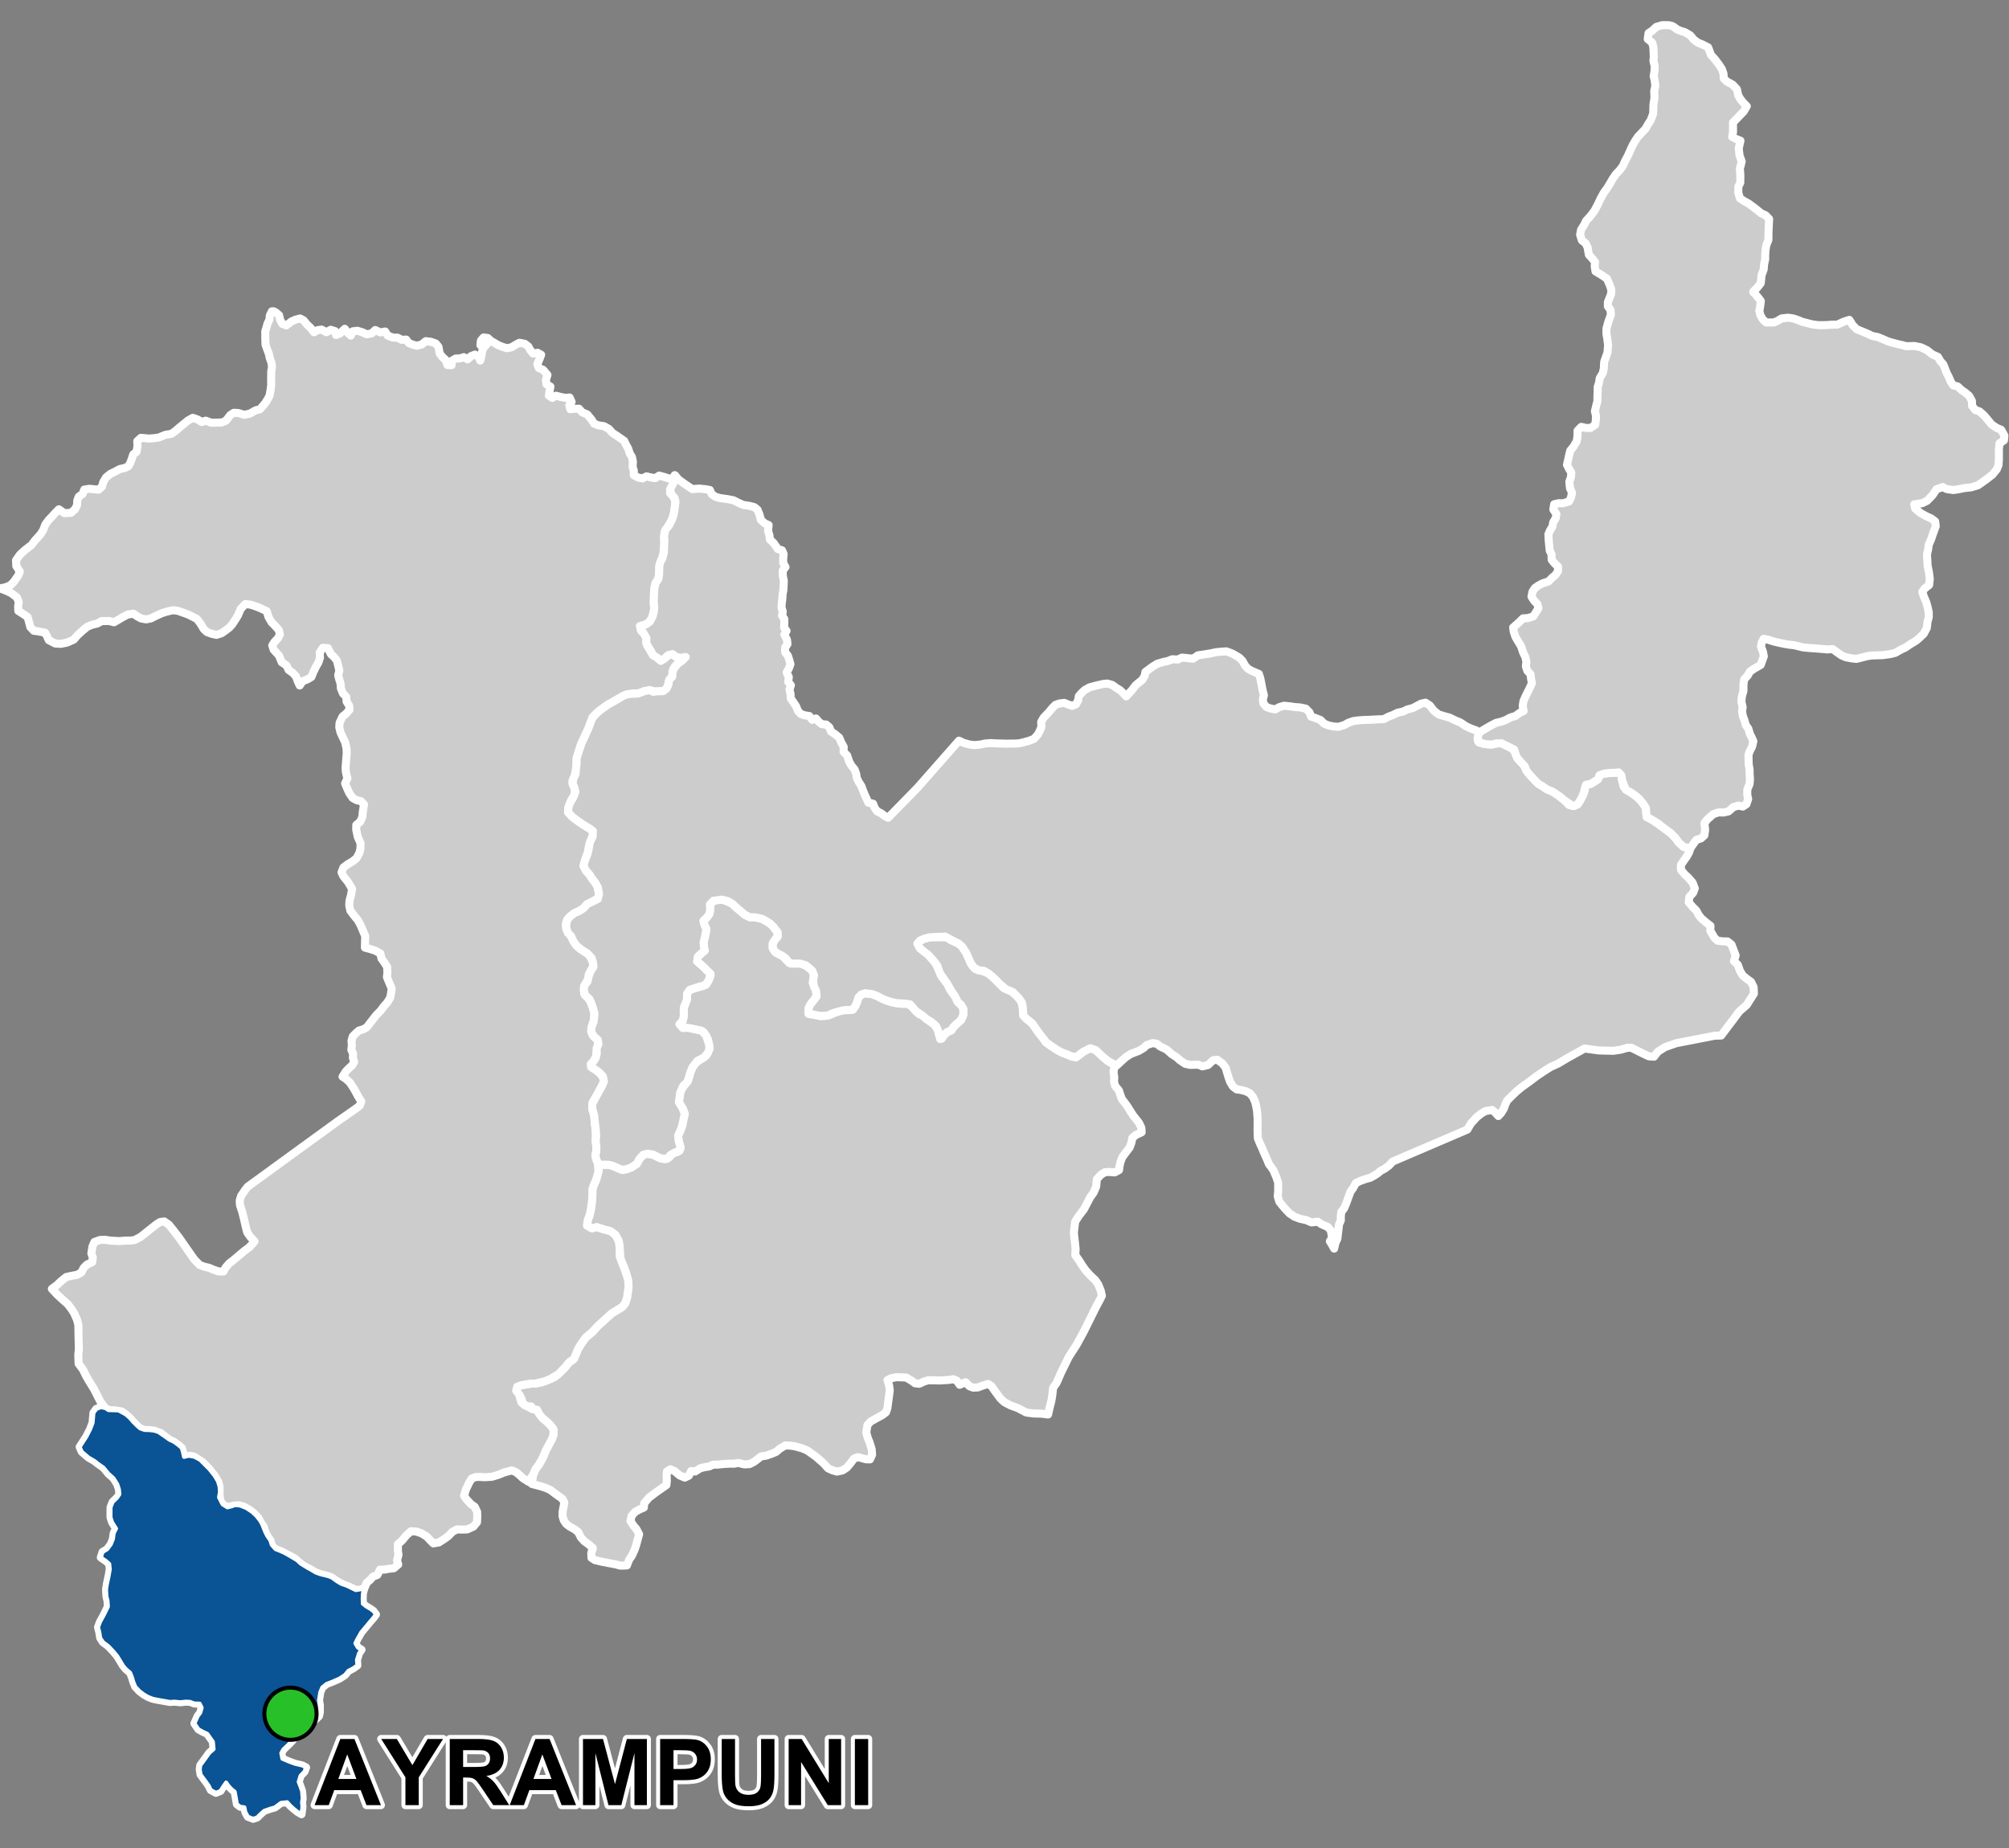 <?xml version="1.0" encoding="UTF-8"?>
<svg width="500pt" height="460pt" version="1.1" viewBox="0 0 500 460" xmlns="http://www.w3.org/2000/svg">
<rect x="0" y="0" width="500" height="460" fill="#808080" stroke="none"/>
<g id="a">
<rect width="500" height="460" fill="none"/>
<path d="m26.152 350.45 0.852 0.551 1.461 0.039 1.035 0.035 1.785 0.973 0.973 0.84 0.918 1.051 0.945 0.945 0.789 0.684 1.051 0.367 1.391 0.051 1.051 0.133 1.051 0.34 1.859 1.285 0.852 0.617 1.133 0.527 1.121 0.816 0.852 0.758 0.293 1.125 0.238 1.059 1.188-0.285 1.348 0.234 1.477 0.785 2.262 2.262 1.312 1.641 0.855 1.418 0.398 1.312 0.105 1.383-0.234 1.324 0.883 1.734 1.203 0.75 0.984-0.238 0.949-0.336 1.242 0.129 1.547 0.621 1.441 0.961 1.02 0.938 0.938 1.184 0.551 0.973 0.73 1.84 0.488 0.977 0.809 1.188 0.328 1.066 0.953 1.102 1.168 0.445 1.152 0.527 1.676 0.969 1.332 0.789 0.977 0.898 1.766 1.074 0.91 0.496 0.969 0.59 1.25 0.461 1.789 0.43 0.973 0.352 1.25 0.902 1.094 0.668 1.371 0.48 1.086 0.516 1.211 0.594 2.074-0.348-0.312 1.254-0.047 1.266 0.035 1.215 0.84 0.672 0.902 0.531 0.852 0.594 0.672 0.891-0.645 0.852-0.824 0.953-0.922 1.121-1.266 1.512-1.02 1.797-0.445 0.941 0.648 1.078 0.875 0.512-0.602 0.875-0.52 1.648 0.094 1.379-1.02 0.738-1.191 0.605-0.871 1.059-1.398 0.906-1.766 0.773-1.395 0.535-1.102 0.887-0.488 1.199-0.312 2.004 0.207 1.203v1.727l-0.223 1.012-0.969 0.879-2.039 0.918-1.359 0.98-0.965 1.277-0.48 0.98-0.883 1.109-0.816 0.848-1.367 1.309-0.492 0.891 0.266 1.398 1.816 0.773 1.367 0.492 1.785 0.41 0.926 0.496-0.383 1.039-0.992 1.023-0.457 1.523 0.41 1.082 0.438 1.238 0.133 1.77-0.141 1.008 0.098 1.164-0.238 1.797-1.031-0.605-0.934-0.754-0.855-0.781-0.762-0.852-1.512 0.16-1.535 1.145-1.152 0.32-1.512 0.531-1.004 0.898-0.715 0.727-1.004 0.348-1.332-0.504-0.629-1.137-0.246-1.211-1.059-0.152-0.797-0.617-0.34-1.934-0.215-1.18-0.797-0.645-0.754-0.816-0.582-0.828-0.766 1.105-0.645 1-1.129 0.453-1.27-0.684-0.555-1.121-0.648-0.91-1.344-1.82-0.207-1.309 0.137-1.008 1.195-1.629 1.02-1.43 1.094-0.98-0.176-1.809-1.41-1.996-1.141-0.527-1.039-0.578-1.004-1.457 0.805-1.816 0.66-0.875 0.332-1.238-0.496-1.008-1.305-0.035-1.105-0.414-1.043-0.047-1.355 0.148-1.504-0.148-1.055 0.082-1.785-0.316-1.125-0.195-1.387-0.281-1.207-0.48-1.023-0.594-1.109-0.844-1.023-1.09-0.48-1.172-0.363-1.223-0.43-1.074-1.039-0.895-0.711-0.824-0.695-1.156-0.777-1.273-0.973-1.172-1.309-1.367-1.281-0.949-0.668-1.055-0.223-1.395-0.316-1.254 0.496-1.332 1.043-1.922 0.914-1.891-0.098-1.469-0.262-1.043-0.098-1.758 0.227-1.434 0.41-1.898 0.293-1.695-0.145-1.332-0.809-0.707-1.281-0.879 0.449-1.383 1.105-0.656 0.91-1.195 0.539-1.328 0.207-1.496 0.582-1.133-0.996-1.598-0.379-1.168v-2.535l0.523-1.312 1.109-1.078 0.582-0.887-0.129-1.203-0.414-1.27-0.926-1.477-1.273-1.137-1.238-1.512-1.371-0.961-0.859-0.688-1.48-0.859-1.684-1.441-0.52-1.203 1.664-2.566 0.941-1.84 0.605-1.574 0.223-2.492 0.684-0.965 1.094-0.441z" fill="#ccc" fill-rule="evenodd"/>
<path d="m26.152 350.45 0.852 0.551 1.461 0.039 1.035 0.035 1.785 0.973 0.973 0.84 0.918 1.051 0.945 0.945 0.789 0.684 1.051 0.367 1.391 0.051 1.051 0.133 1.051 0.34 1.859 1.285 0.852 0.617 1.133 0.527 1.121 0.816 0.852 0.758 0.293 1.125 0.238 1.059 1.188-0.285 1.348 0.234 1.477 0.785 2.262 2.262 1.312 1.641 0.855 1.418 0.398 1.312 0.105 1.383-0.234 1.324 0.883 1.734 1.203 0.75 0.984-0.238 0.949-0.336 1.242 0.129 1.547 0.621 1.441 0.961 1.02 0.938 0.938 1.184 0.551 0.973 0.73 1.84 0.488 0.977 0.809 1.188 0.328 1.066 0.953 1.102 1.168 0.445 1.152 0.527 1.676 0.969 1.332 0.789 0.977 0.898 1.766 1.074 0.91 0.496 0.969 0.59 1.25 0.461 1.789 0.43 0.973 0.352 1.25 0.902 1.094 0.668 1.371 0.48 1.086 0.516 1.211 0.594 2.074-0.348-0.312 1.254-0.047 1.266 0.035 1.215 0.84 0.672 0.902 0.531 0.852 0.594 0.672 0.891-0.645 0.852-0.824 0.953-0.922 1.121-1.266 1.512-1.02 1.797-0.445 0.941 0.648 1.078 0.875 0.512-0.602 0.875-0.52 1.648 0.094 1.379-1.02 0.738-1.191 0.605-0.871 1.059-1.398 0.906-1.766 0.773-1.395 0.535-1.102 0.887-0.488 1.199-0.312 2.004 0.207 1.203v1.727l-0.223 1.012-0.969 0.879-2.039 0.918-1.359 0.98-0.965 1.277-0.48 0.98-0.883 1.109-0.816 0.848-1.367 1.309-0.492 0.891 0.266 1.398 1.816 0.773 1.367 0.492 1.785 0.41 0.926 0.496-0.383 1.039-0.992 1.023-0.457 1.523 0.41 1.082 0.438 1.238 0.133 1.77-0.141 1.008 0.098 1.164-0.238 1.797-1.031-0.605-0.934-0.754-0.855-0.781-0.762-0.852-1.512 0.16-1.535 1.145-1.152 0.32-1.512 0.531-1.004 0.898-0.715 0.727-1.004 0.348-1.332-0.504-0.629-1.137-0.246-1.211-1.059-0.152-0.797-0.617-0.34-1.934-0.215-1.18-0.797-0.645-0.754-0.816-0.582-0.828-0.766 1.105-0.645 1-1.129 0.453-1.27-0.684-0.555-1.121-0.648-0.91-1.344-1.82-0.207-1.309 0.137-1.008 1.195-1.629 1.02-1.43 1.094-0.98-0.176-1.809-1.41-1.996-1.141-0.527-1.039-0.578-1.004-1.457 0.805-1.816 0.66-0.875 0.332-1.238-0.496-1.008-1.305-0.035-1.105-0.414-1.043-0.047-1.355 0.148-1.504-0.148-1.055 0.082-1.785-0.316-1.125-0.195-1.387-0.281-1.207-0.48-1.023-0.594-1.109-0.844-1.023-1.09-0.48-1.172-0.363-1.223-0.43-1.074-1.039-0.895-0.711-0.824-0.695-1.156-0.777-1.273-0.973-1.172-1.309-1.367-1.281-0.949-0.668-1.055-0.223-1.395-0.316-1.254 0.496-1.332 1.043-1.922 0.914-1.891-0.098-1.469-0.262-1.043-0.098-1.758 0.227-1.434 0.41-1.898 0.293-1.695-0.145-1.332-0.809-0.707-1.281-0.879 0.449-1.383 1.105-0.656 0.91-1.195 0.539-1.328 0.207-1.496 0.582-1.133-0.996-1.598-0.379-1.168v-2.535l0.523-1.312 1.109-1.078 0.582-0.887-0.129-1.203-0.414-1.27-0.926-1.477-1.273-1.137-1.238-1.512-1.371-0.961-0.859-0.688-1.48-0.859-1.684-1.441-0.52-1.203 1.664-2.566 0.941-1.84 0.605-1.574 0.223-2.492 0.684-0.965 1.094-0.441 1.117 0.16" fill="none" stroke="#fff" stroke-linecap="round" stroke-linejoin="round" stroke-miterlimit="10" stroke-width="2"/>
<path d="m179.57 223.94 0.68 0.145 2.008 0.895 0.859 0.809 1.309 1.094 0.957 0.828 1.289 0.617 1.254 0.008 1.723 0.383 1.184 0.645 0.871 0.586 0.801 0.773 0.734 1 0.496 1.102-0.801 1.062-0.609 0.93-0.051 1.125 0.543 0.918 0.871 0.57 1.273 0.66 0.84 0.973 1.066 0.809 1.648-0.121 1.141 0.172 1.223 0.645 0.945 0.777 0.727 0.938-0.043 1.023-0.242 1.316 0.602 1.336 0.367 1.262-0.172 1.129-1.027 1.195-0.848 1.586 0.016 1.195 1.375 0.246 1.551 0.336 1.027-0.016 1.457-0.312 1.621-0.672 1.16-0.406 1.5-0.086 1.211-0.023 0.801-1.047 0.406-0.98 0.32-1.039 0.695-0.746 0.961-0.344 1.75 0.215 1.316 0.508 1.121 0.598 1.102 0.477 1.309 0.402 1.234 0.27 1.391 0.184 1.508-0.051 1.211 1.016 0.738 0.879 0.789 0.699 1.227 0.527 1.23 1.141 1.352 0.957 0.84 1.309 0.301 1.188 0.285 1.07 0.812-0.762 0.91-0.957 1.039-0.43 0.59-0.91 0.914-0.848 0.938-0.836 0.547-1.277 0.012-1.406-0.555-1-0.875-0.781-0.617-1.301-0.773-1.172-0.828-1.414-1.254-1.945-1.172-1.609-0.352-1.473-1.145-1.48-1.145-1.281-1.469-1.004-1.059-1.297 0.086-1.059 1.414-0.703 1.383-0.375h2.953l1.453 0.02 0.848 0.691 1.898 0.844 0.855 0.734 1.059 1.586 0.816 1.809 0.598 1.23 0.855 0.973 1.57 0.445 1.621 0.629 0.938 0.754 0.754 0.699 1.227 1.246 0.871 0.902 1.758 0.684 1.605 1.367 1.082 1.266 0.391 1.625 0.129 1.965 0.832 0.871 1.355 1.066 1.758 2.516 1.074 1.312 0.633 0.918 0.926 0.66 1.879 1.27 1.301 0.676 1.289 0.469 0.91 0.414 1.145 0.266 0.941-0.734 0.812-0.633 0.895-0.668 1.645-0.227 1.566 1.219 2.047 1.898 0.949 0.543 0.828 0.695-0.336 1.457 0.203 1.422-0.082 1.023 0.297 1.098 0.941 1.129 0.328 1.035 0.387 1.082 0.766 0.988 0.613 0.836 0.883 1.422 0.633 0.965 0.742 0.918 0.695 0.918 0.539 1.145 0.074 1.094-1.473 0.691-0.848 0.73-0.234 1.152-0.426 1.203-0.953 1.223-0.895 1.234-0.422 1.082-0.258 1.086-0.129 1.012-1.098 0.586-1.387-0.117-1.035 0.07-1.023 0.637-0.98 1.117-0.164 1.812-0.645 1.5-0.84 1.176-1.566 2.981-1.293 1.684-0.895 1.402-0.316 2.789 0.438 3.984-0.086 1.559 0.902 1.246 0.789 1.273 0.875 1.23 1.141 1.281 1.293 1.207 0.699 1.043 0.656 1.609 0.266 1.211-0.438 0.91-1.008 1.852-2.438 4.926-0.531 1.07-1.887 3.473-1.918 2.965-1.922 3.91-1.113 2.559-0.875 1.246-0.234 2.023-0.238 1.348-0.438 1.719-0.344 1.555-1.695-0.203-1.902-0.039-1.832-0.242-2.062-1.086-1.887-0.695-1.531-0.816-0.957-0.891-1.484-2.012-0.727-1.055-0.867-0.559-1.52 0.473-1.012 0.395-1.141 0.059-0.965-0.355-0.961-1.012-1.469 0.652-0.66-0.984-0.938-0.418-1.035 0.18-1.285 0.082-1.094 0.059-1.473-0.035-1.359-0.016-1.02 0.316-1.188 0.559-1.039-0.113-0.996-0.719-1.172-0.703-1.027-0.062-1.477-0.035-1.246 0.246-0.945 0.449 0.387 1.293 0.176 1.293-0.262 1.957-0.344 2.535-0.344 0.961-0.871 0.672-1.75 0.945-1.215 0.688-0.773 0.871-0.289 1.844 0.387 1.414 0.426 1.02 0.531 1.723 0.109 1.371-0.535 1.172-1.004-0.031-1.973-0.535-1.004 0.371-0.949 1.27-0.855 0.992-1.059 0.688-1.391 0.285-1.156-0.344-1.035-0.477-1.168-1.285-1.859-1.621-2.141-1.523-1.312-0.559-1.781-0.488-1.172-0.168-1.207-0.051-1.418 0.84-0.863 0.766-1.227 0.508-1.242 0.426-1.289 0.199-0.867 0.684-0.949 0.703-1.043 0.527-1.297 0.066-1.5-0.363-0.988 0.184-1.234 0.004-1.238 0.066-1.789 0.176h-1.027l-0.957 0.445-1.168 0.184-1.066 0.258-1.27 0.812-1.02-0.094-0.535 1.121-1.023 0.5-1.277-0.539-1.281-1.082-1.051-0.461-0.848 0.559-0.055 1.094 0.035 1.215-0.113 1.07-2.84 1.996-1.516 1.145-1.168 1.402-0.078 1.047-1.176 0.523-1 0.551-0.875 0.98-0.289 1.293 0.785 1.203 0.695 0.812 0.676 1.293-0.754 2.777-0.34 0.996-0.703 1.566-0.68 0.977-0.562 1.438-1.617 0.059-1.176-0.316-3.336-0.637-1.789-0.406-0.898-0.574-0.059-1.203 0.414-1.242-1.258-1.074-0.871-0.613-0.875-0.977-0.664-1.328-0.914-0.695-1.258-0.699-0.832-0.652-0.582-0.879-0.316-1.023 0.039-1.207 0.418-2.152-0.473-0.957-1.578-1.117-1.371-1.039-0.961-0.465-1.289-0.441-1.344-0.359-1.074-0.285 0.316-2.285 0.598-1.387 0.805-1.078 0.711-1.207 0.523-1.062 0.562-1.383 1.027-1.934 0.598-1.18 0.305-0.965-0.195-1.344-0.934-1.082-1.164-1.066-0.98-0.777-0.828-1.062-0.93-0.551-0.547-0.91-1.188-0.094-0.949-0.711-0.25-0.977-0.516-1.07-0.824-0.918 0.203-1.129 1.027-0.387 2.375-0.406h1.066l1.582-0.297 2.352-0.922 1.059-0.488 2.414-2.293 1.043-1.27 1.008-0.707 0.73-1.391 0.379-1.008 0.68-1.18 0.715-1.031 0.676-0.93 1.641-1.355 1.285-1.426 3.496-3.18 2.609-1.602 0.754-0.891 0.477-1.5 0.344-2.543-0.031-1.059-0.355-1.727-0.32-1.051-0.504-1.414-0.773-1.621-0.219-3.031-0.227-1.535-0.812-1.539-1.266-0.945-1.715-0.453-1.672-0.543-1.219 0.309-1.086-0.352 0.035-1.633 0.523-1.453 0.254-1.207 0.227-1.504 0.148-1.305 0.027-1.281-0.008-1.035 0.406-1.148 0.555-1.23 0.574-2.16 0.16-1.469 1.305-0.094 1.102 0.039 0.98 0.25 1.227 0.555 1.148 0.469 1.152-0.215 1.047-0.402 1.402-0.898 0.598-1.137 0.961-1.102 1-0.285 1.449 0.207 1.027 0.531 1.02 0.457 1.09 0.148 0.984-0.492 0.777-0.988 1.168-0.297 0.824-0.902-0.496-1.848-0.121-1.332 0.449-0.984 0.402-1 0.301-1.102 0.207-1.102 0.297-1.191-0.562-1.449-0.777-1-0.074-1.047 0.176-1.047 0.34-1.586 0.961-1.207 0.84-1.168 0.508-1.93 0.504-1.168 0.695-1.07 1.43-1 1.262-0.859 0.855-1.691-0.129-1.109-0.285-1.332-1-1.688-1.184-0.48-2.031-0.418-1.566-0.164-1.062-0.336 0.398-1.145 0.352-0.938 0.086-1.113-0.055-1.156 0.328-1.059 0.555-1.367v-1.426l0.672-0.941 1.375-0.473 1.758-0.453 1.043-0.477 0.656-1.254 0.379-1.062-0.789-0.941-0.695-0.715-1.125-1.027-0.789-0.688 0.211-1.164 0.836-0.805 0.777-0.641-0.121-1.105-0.059-1.094 0.285-1.086 0.223-1.117 0.18-0.984-0.438-0.926-0.438-0.902 0.672-0.77 0.668-0.785 0.438-1.125 0.039-1.047 0.332-1.254 1.559-0.59z" fill="#ccc" fill-rule="evenodd"/>
<path d="m179.57 223.94 0.68 0.145 2.008 0.895 0.859 0.809 1.309 1.094 0.957 0.828 1.289 0.617 1.254 0.008 1.723 0.383 1.184 0.645 0.871 0.586 0.801 0.773 0.734 1 0.496 1.102-0.801 1.062-0.609 0.93-0.051 1.125 0.543 0.918 0.871 0.57 1.273 0.66 0.84 0.973 1.066 0.809 1.648-0.121 1.141 0.172 1.223 0.645 0.945 0.777 0.727 0.938-0.043 1.023-0.242 1.316 0.602 1.336 0.367 1.262-0.172 1.129-1.027 1.195-0.848 1.586 0.016 1.195 1.375 0.246 1.551 0.336 1.027-0.016 1.457-0.312 1.621-0.672 1.16-0.406 1.5-0.086 1.211-0.023 0.801-1.047 0.406-0.98 0.32-1.039 0.695-0.746 0.961-0.344 1.75 0.215 1.316 0.508 1.121 0.598 1.102 0.477 1.309 0.402 1.234 0.27 1.391 0.184 1.508-0.051 1.211 1.016 0.738 0.879 0.789 0.699 1.227 0.527 1.23 1.141 1.352 0.957 0.84 1.309 0.301 1.188 0.285 1.07 0.812-0.762 0.91-0.957 1.039-0.43 0.59-0.91 0.914-0.848 0.938-0.836 0.547-1.277 0.012-1.406-0.555-1-0.875-0.781-0.617-1.301-0.773-1.172-0.828-1.414-1.254-1.945-1.172-1.609-0.352-1.473-1.145-1.48-1.145-1.281-1.469-1.004-1.059-1.297 0.086-1.059 1.414-0.703 1.383-0.375h2.953l1.453 0.02 0.848 0.691 1.898 0.844 0.855 0.734 1.059 1.586 0.816 1.809 0.598 1.23 0.855 0.973 1.57 0.445 1.621 0.629 0.938 0.754 0.754 0.699 1.227 1.246 0.871 0.902 1.758 0.684 1.605 1.367 1.082 1.266 0.391 1.625 0.129 1.965 0.832 0.871 1.355 1.066 1.758 2.516 1.074 1.312 0.633 0.918 0.926 0.66 1.879 1.27 1.301 0.676 1.289 0.469 0.91 0.414 1.145 0.266 0.941-0.734 0.812-0.633 0.895-0.668 1.645-0.227 1.566 1.219 2.047 1.898 0.949 0.543 0.828 0.695-0.336 1.457 0.203 1.422-0.082 1.023 0.297 1.098 0.941 1.129 0.328 1.035 0.387 1.082 0.766 0.988 0.613 0.836 0.883 1.422 0.633 0.965 0.742 0.918 0.695 0.918 0.539 1.145 0.074 1.094-1.473 0.691-0.848 0.73-0.234 1.152-0.426 1.203-0.953 1.223-0.895 1.234-0.422 1.082-0.258 1.086-0.129 1.012-1.098 0.586-1.387-0.117-1.035 0.07-1.023 0.637-0.98 1.117-0.164 1.812-0.645 1.5-0.84 1.176-1.566 2.981-1.293 1.684-0.895 1.402-0.316 2.789 0.438 3.984-0.086 1.559 0.902 1.246 0.789 1.273 0.875 1.23 1.141 1.281 1.293 1.207 0.699 1.043 0.656 1.609 0.266 1.211-0.438 0.91-1.008 1.852-2.438 4.926-0.531 1.07-1.887 3.473-1.918 2.965-1.922 3.91-1.113 2.559-0.875 1.246-0.234 2.023-0.238 1.348-0.438 1.719-0.344 1.555-1.695-0.203-1.902-0.039-1.832-0.242-2.062-1.086-1.887-0.695-1.531-0.816-0.957-0.891-1.484-2.012-0.727-1.055-0.867-0.559-1.52 0.473-1.012 0.395-1.141 0.059-0.965-0.355-0.961-1.012-1.469 0.652-0.66-0.984-0.938-0.418-1.035 0.18-1.285 0.082-1.094 0.059-1.473-0.035-1.359-0.016-1.02 0.316-1.188 0.559-1.039-0.113-0.996-0.719-1.172-0.703-1.027-0.062-1.477-0.035-1.246 0.246-0.945 0.449 0.387 1.293 0.176 1.293-0.262 1.957-0.344 2.535-0.344 0.961-0.871 0.672-1.75 0.945-1.215 0.688-0.773 0.871-0.289 1.844 0.387 1.414 0.426 1.02 0.531 1.723 0.109 1.371-0.535 1.172-1.004-0.031-1.973-0.535-1.004 0.371-0.949 1.27-0.855 0.992-1.059 0.688-1.391 0.285-1.156-0.344-1.035-0.477-1.168-1.285-1.859-1.621-2.141-1.523-1.312-0.559-1.781-0.488-1.172-0.168-1.207-0.051-1.418 0.84-0.863 0.766-1.227 0.508-1.242 0.426-1.289 0.199-0.867 0.684-0.949 0.703-1.043 0.527-1.297 0.066-1.5-0.363-0.988 0.184-1.234 0.004-1.238 0.066-1.789 0.176h-1.027l-0.957 0.445-1.168 0.184-1.066 0.258-1.27 0.812-1.02-0.094-0.535 1.121-1.023 0.5-1.277-0.539-1.281-1.082-1.051-0.461-0.848 0.559-0.055 1.094 0.035 1.215-0.113 1.07-2.84 1.996-1.516 1.145-1.168 1.402-0.078 1.047-1.176 0.523-1 0.551-0.875 0.98-0.289 1.293 0.785 1.203 0.695 0.812 0.676 1.293-0.754 2.777-0.34 0.996-0.703 1.566-0.68 0.977-0.562 1.438-1.617 0.059-1.176-0.316-3.336-0.637-1.789-0.406-0.898-0.574-0.059-1.203 0.414-1.242-1.258-1.074-0.871-0.613-0.875-0.977-0.664-1.328-0.914-0.695-1.258-0.699-0.832-0.652-0.582-0.879-0.316-1.023 0.039-1.207 0.418-2.152-0.473-0.957-1.578-1.117-1.371-1.039-0.961-0.465-1.289-0.441-1.344-0.359-1.074-0.285 0.316-2.285 0.598-1.387 0.805-1.078 0.711-1.207 0.523-1.062 0.562-1.383 1.027-1.934 0.598-1.18 0.305-0.965-0.195-1.344-0.934-1.082-1.164-1.066-0.98-0.777-0.828-1.062-0.93-0.551-0.547-0.91-1.188-0.094-0.949-0.711-0.25-0.977-0.516-1.07-0.824-0.918 0.203-1.129 1.027-0.387 2.375-0.406h1.066l1.582-0.297 2.352-0.922 1.059-0.488 2.414-2.293 1.043-1.27 1.008-0.707 0.73-1.391 0.379-1.008 0.68-1.18 0.715-1.031 0.676-0.93 1.641-1.355 1.285-1.426 3.496-3.18 2.609-1.602 0.754-0.891 0.477-1.5 0.344-2.543-0.031-1.059-0.355-1.727-0.32-1.051-0.504-1.414-0.773-1.621-0.219-3.031-0.227-1.535-0.812-1.539-1.266-0.945-1.715-0.453-1.672-0.543-1.219 0.309-1.086-0.352 0.035-1.633 0.523-1.453 0.254-1.207 0.227-1.504 0.148-1.305 0.027-1.281-0.008-1.035 0.406-1.148 0.555-1.23 0.574-2.16 0.16-1.469 1.305-0.094 1.102 0.039 0.98 0.25 1.227 0.555 1.148 0.469 1.152-0.215 1.047-0.402 1.402-0.898 0.598-1.137 0.961-1.102 1-0.285 1.449 0.207 1.027 0.531 1.02 0.457 1.09 0.148 0.984-0.492 0.777-0.988 1.168-0.297 0.824-0.902-0.496-1.848-0.121-1.332 0.449-0.984 0.402-1 0.301-1.102 0.207-1.102 0.297-1.191-0.562-1.449-0.777-1-0.074-1.047 0.176-1.047 0.34-1.586 0.961-1.207 0.84-1.168 0.508-1.93 0.504-1.168 0.695-1.07 1.43-1 1.262-0.859 0.855-1.691-0.129-1.109-0.285-1.332-1-1.688-1.184-0.48-2.031-0.418-1.566-0.164-1.062-0.336 0.398-1.145 0.352-0.938 0.086-1.113-0.055-1.156 0.328-1.059 0.555-1.367v-1.426l0.672-0.941 1.375-0.473 1.758-0.453 1.043-0.477 0.656-1.254 0.379-1.062-0.789-0.941-0.695-0.715-1.125-1.027-0.789-0.688 0.211-1.164 0.836-0.805 0.777-0.641-0.121-1.105-0.059-1.094 0.285-1.086 0.223-1.117 0.18-0.984-0.438-0.926-0.438-0.902 0.672-0.77 0.668-0.785 0.438-1.125 0.039-1.047 0.332-1.254 1.559-0.59 0.934 0.035" fill="none" stroke="#fff" stroke-linecap="round" stroke-linejoin="round" stroke-miterlimit="10" stroke-width="2"/>
<path d="m68.137 77.504 0.484 0.25 0.836 0.699 0.27 1.172 0.535 0.988 1.008 0.391 1.227-0.953 1.055-0.484 1.133-0.293 0.898 0.477 0.789 0.996 0.961 0.898 0.809 1.07 0.914-0.543 0.996-0.133 1.18 0.66 1.07-0.613 1.086 0.336 0.242 0.969 0.996-0.387 1.18-1.16 0.738 1.004 0.754 0.688 0.5-1.066 1.16-0.137 1.324 0.41 0.961 0.473 1.262-0.234 0.891-0.832 1.238 0.59 1.238-0.219 0.609 1.004 1.312 0.508 1.191 0.031 0.992 0.527 1.121-0.062 0.629 0.855 1.047 0.422 1.004 0.246 1.195-0.32 0.992-0.809 1.215 0.137 1.258 0.43 0.68 0.812 0.312 1.688 0.621 0.836 0.875 0.766 0.422 1.266 1.035 0.055 0.125-1.141 0.906-0.52 1.008-0.027 1.012-0.32 0.949 0.539 0.844-0.789 0.969-0.387 0.906 0.508 0.422 0.977 0.293-1.148 0.133-0.992 0.367-1.055 0.848-0.875-0.84-0.551-0.758 0.797 0.129-1.164 0.672-0.77 1.055 0.148 0.738 0.699 0.887 0.5 0.887 0.547 1.137 0.461 1.082 0.328 1.133-0.223 1.055-0.637 0.922-0.492 1.336 0.246 0.883 0.672 0.547 0.977 0.66 0.789 1.098-0.195 0.898 0.484-0.367 0.992-0.598 1.367 0.406 0.961 1.07 0.453 1.059 1.262-0.383 1.23 0.141 1.094 0.977 0.566-0.207 1.141-0.188 1.117 0.859 0.551 0.938-0.535 1.168 0.316 1.207 0.238 1-0.109 0.496 1.09-0.578 0.84 0.238 0.988 1.047-0.105 1.133-0.016 0.766 0.875 1.305 0.562 1.09 1.332 0.598 0.945 1.035 0.418 1.438 0.215 1.238 0.707 0.867 0.98 0.941 0.605 1.02 0.707 0.957 0.668 0.477 1.004 0.5 0.887 0.391 1.199 0.559 0.926 0.234 1.109-0.078 1.289 0.312 1.016-0.023 1.094 1.098 0.602 1.086 0.215 0.996-0.52 1 0.258 1.18 0.188 0.965-0.637 1.25 0.348 1.051 0.34 1.035 0.078 0.184 1.121-0.328 0.969-0.492 1.477 0.762 0.828 0.586 1.137-0.137 1.316-0.141 1.203-0.195 0.98-0.344 1.012-0.453 0.895-0.746 1.254-0.664 1.02-0.172 1.699 0.094 1.355-0.082 1.152-0.23 1.672-0.5 1.285-0.445 1.332-0.016 1.527-0.188 1.641-0.699 1.066-0.297 1.172-0.113 1.441-0.012 1.312-0.043 1.344 0.105 1.242-0.312 1.379-0.277 0.992-0.922 1.102-0.957 0.5-1.109 0.27 0.375 1.188 1.219 1.344-0.016 1.023 0.254 1.312 0.586 0.895 0.754 1.34 1.082 0.727 0.973 0.805 0.91-0.586 0.965-0.84 1.051-0.23 0.848 0.699 1.223 0.23 1.254-0.23-0.879 0.855-0.719 0.711-0.996 0.582-0.566 0.863-0.059 1.051-0.379 1.094-0.703 1.051-0.184 0.992-0.68 1.125-0.992 0.289-1.441 0.016-1.246-0.285-1.496 0.18-1.039 0.469-1.727 0.164-1.449 0.129-1.039 0.406-2.508 1.465-1.367 0.75-1.723 1.238-0.91 0.746-1.074 1.043-0.504 1.246-0.543 1.484-0.98 2.133-0.531 1.176-0.48 1.043-0.484 1.57-0.516 1.676 0.004 1.285v1.117l-0.273 1.012-0.258 1.094-0.508 1.051 0.137 1.004 0.438 1 0.035 1.363-0.902 1.457-0.699 1.77-0.102 1.238 1.004 1.117 1.172 0.891 1.59 1.102 1.004 0.621 0.98 0.578 0.664 0.809-0.656 1.656-0.605 1.84-0.18 1.211-0.785 2.246-0.355 1.273 0.656 1.285 0.738 0.742 0.676 1.074 0.867 1.125 0.539 0.867 0.395 1.891-0.047 1.004-1.625 0.934-1.32 0.645-0.871 0.992-1.082 0.719-1.117 0.457-1.082 0.828-0.785 0.871-0.305 0.977 0.113 1.422 0.914 1.324 0.504 0.891 0.766 1.348 0.98 1.074 1.508 1.027 1.051 0.664 0.773 1.586 0.254 1.039-0.535 1.148-0.66 1.102-0.012 1.027-0.621 0.984-0.523 0.957 0.035 1.867 0.898 0.914 0.648 1.008 0.453 1.176 0.371 0.984 0.16 1.215-0.098 1.102-0.379 1.23-0.293 1.266 0.25 1.273 0.691 0.754 0.789 0.699-0.137 1.418-0.27 1.219-0.09 1.25-0.625 1.27-0.742 0.742 0.594 1.023 0.973 0.582 1.062 1.02 0.688 1.137-0.195 1.02-0.613 1.105-0.883 1.648-0.605 1.062-0.551 0.902-0.086 1.617 0.328 1.082 0.238 1.129 0.027 1.359 0.168 1.078 0.137 1.781-0.047 1.273 0.09 1.062 0.148 1.297-0.199 1.133 0.008 1.133 0.453 1.125 0.207 1.992-0.574 2.16-0.555 1.23-0.406 1.148 0.008 1.035-0.027 1.281-0.148 1.305-0.227 1.504-0.254 1.207-0.523 1.453-0.176 1.285 1.227 0.699 1.219-0.309 1.672 0.543 1.715 0.453 1.266 0.945 0.812 1.539 0.227 1.535v2.168l0.598 1.684 0.531 1.301 0.688 1.965 0.344 1.258 0.043 1.527-0.344 2.543-0.477 1.5-0.754 0.891-2.609 1.602-3.496 3.18-1.285 1.426-1.641 1.355-0.676 0.93-0.715 1.031-0.68 1.18-0.379 1.008-0.488 1.184-1.25 0.914-1.043 1.27-1.637 1.676-1.836 1.105-1.41 0.621-2.523 0.598h-1.066l-2.375 0.406-1.027 0.387-0.242 0.98 0.703 0.906 0.316 1.082 0.316 0.957 0.777 0.668 0.922 0.422 0.992 0.566 1.176 0.16 0.457 0.934 0.848 1.121 1.031 0.84 1 0.965 0.797 1.172-0.105 1.328-0.402 1.078-1.414 2.59-0.562 1.383-0.523 1.062-0.711 1.207-0.805 1.078-0.598 1.387-1.152 1.766-1.496-0.969-0.734-0.711-0.945-0.762-1.035-0.379-1.844 0.496-1.379 0.574-1.703 0.508-1.797 0.113-1.219-0.09-1.016 0.043-0.941 0.348-0.602 0.941-0.875 1.82-0.457 1.543 0.652 0.949 1.094 1.168 0.922 0.645 0.598 1.266 0.023 1.496-0.066 1.082-0.898 1.082-1.52 0.691-1.152 0.047-1.402-0.047-1.152 0.598-0.977 1.027-0.957 0.699-1.426 0.922-1.383 0.238-0.875-0.883-0.738-0.805-1.312-0.805-1.309-0.461-1.336-0.07-1.105 0.988-1.129 1.336-1.016 0.91v1.574l0.148 1.047-0.359 1.367 0.293 1.07-1.109 0.926-1.148 0.117-1.102 0.203-1.168 0.02-0.652 1.305-1.102 0.438-0.711 0.809-0.828 0.688-0.656 1.496-1.824 0.363-1.066-0.438-1.035-0.512-1.141-0.398-1.77-0.926-1.25-0.902-0.973-0.352-1.789-0.43-1.25-0.461-0.969-0.59-0.91-0.496-1.023-0.512-1.309-0.984-0.918-0.871-1.777-0.938-1.496-0.789-1.547-0.609-0.906-0.836-0.375-1.332-0.809-1.188-0.488-0.977-0.387-1.238-0.742-1.105-0.68-1.242-0.961-0.973-1.16-0.902-1.371-0.762-1.266-0.363-1.309 0.086-1.355 0.387-1.121-0.496-0.801-1.023-0.23-1.484 0.023-2.144-0.398-1.312-0.855-1.418-1.312-1.641-1.605-1.664-2.133-1.383-1.02-0.23-1.027 0.289-0.727-1.066-0.293-1.125-0.852-0.758-1.121-0.816-1.133-0.527-0.852-0.617-1.309-1.023-1.602-0.602-1.051-0.133-1.391-0.051-1.051-0.367-0.789-0.684-0.945-0.945-0.918-1.051-0.973-0.84-1-0.711-1.82-0.297h-1.25l-1.062-0.59-1.125-1.484-1.711-3.336-1.043-1.652-0.883-1.539-0.723-1.492-1.109-1.516-0.078-2.219 0.145-1.418-0.09-3.441-0.035-2.555-0.348-1.34-0.723-1.594-0.664-1.055-0.961-1.238-1.273-1.113-1.379-1.285-1.25-1.355 1.258-0.934 1.012-0.965 1.324-1.062 1.512-0.324 1.195-0.215 1.062-0.609 0.547-1.102 0.844-0.848 1.266-0.57 0.18-1.18-0.367-1 0.266-1.73 0.496-1.141 1.367-0.484 1.191-0.062 1.434 0.211 2.184 0.125 1.375-0.113 1.434-0.023 1.012-0.121 1.523-0.809 1.336-1.062 2.543-2.019 0.938-0.598 1.035-0.148 1.145 0.793 1.199 1.484 1.34 1.746 3.816 5.469 1.348 1.355 1.078 0.398 1.367 0.34 0.941 0.414 1.312 0.453h1.195l0.566-1.016 0.875-1.004 1-0.77 2.723-2.297 1.199-0.883 0.727-0.762 0.648-0.762-0.977-1.035-0.84-1.176-0.348-1.324-0.539-2.344-0.379-1.496-0.547-1.684-0.062-1.098 0.34-1.156 0.961-1.418 0.684-0.875 12.59-9.156 9.844-7.152 4.57-3.195 0.867-0.656 0.402-1.082-0.621-0.941-1.156-2.121-1.066-1.625-0.918-0.859-0.906-0.602 0.801-1.277 0.75-0.781 0.859-0.781 0.496-0.879-0.336-1 0.062-1.023-0.438-0.906 0.129-1.207-0.094-1.059 0.316-1.117 0.723-0.719 0.797-0.715 1.016-0.305 0.914-0.473 1.352-1.746 1.012-1.289 1.16-1.184 0.832-1.137 0.75-0.809 0.727-1.16 0.227-1.074 0.176-1.301-0.766-1.816-0.418-1.039 0.117-1.008-0.062-1.523-0.793-1.223-0.625-0.867-0.262-1.242-1.293-0.703-1.172-0.387-1.387-0.367 0.039-1.762 0.039-1.102-0.641-1.512-0.617-1.43-0.562-1.008-0.91-1.102-0.984-1.297-0.273-1.316 0.078-1.199 0.348-1.219 0.293-1.664-1.008-1.703-1.18-1.473-0.441-0.949 0.461-1.215 1.062-0.797 1.176-0.691 1.035-0.828 0.703-1.312 0.262-1.02 0.035-1.387-0.703-1.59-0.375-1.766 0.012-1.203 0.973-0.793 0.52-1.117 0.105-1.137 0.324-2.062-0.797-0.832-0.984-0.199-1.031-0.559-0.824-1.184-0.578-1.25-0.492-1.211 0.586-1.234-0.359-1.418-0.113-1.145 0.293-3.734-0.047-1.102-0.312-1.484-0.52-1.145-0.652-1.371-0.32-1.312 0.074-1.148 0.746-1.555 0.953-0.785 0.762-0.871-0.066-1.047-0.652-1.008-0.078-1.176-0.812-0.824-0.547-1.309-0.051-1.094-0.328-1.086-0.281-1.055 0.293-1.145-0.273-1.199-0.336-1.312-0.73-0.93-0.758-0.68-0.754-1.504-1.254-0.086-0.773 1.168 0.055 1.324-0.371 1.141-0.727 1.293-0.559 1.164-0.469 1.176-1.027 0.617-1.176 0.453-0.715 1.062-0.523-1.148-0.387-1.102-0.848-0.922-1.012-0.719-0.512-1.117-1.199-0.781-0.664-1.645-1.355-1.504-0.328-1.047 0.559-0.879 0.871-0.93 0.465-0.91-0.238-1.051-1.008-1.152-0.844-0.852-0.75-1.312-0.445-1.445-1.73-0.805-0.953-0.359-1.273-0.434-1.352-0.16-1.16 1.211-0.648 1.551-0.566 0.926-0.898 1.375-0.723 0.793-0.879 0.672-1.043 0.734-1.27 0.402-1.117-0.238-1.25-0.453-0.793-0.746-0.859-1.414-0.848-1.105-1.18-0.609-1.008-0.504-1.09-0.395-1.477-0.516-1.211-0.156-1.508 0.348-1.297 0.414-1.488 0.68-1.188 0.605-1.141 0.234-1.254-0.199-0.961-0.504-1.004-0.707-1.41 0.203-1.223 0.648-0.961 0.57-1.254 0.719-1.176-0.32-1.879 0.027-1.074 0.59-1.434 0.359-1.09 0.461-1.207 0.996-1.289 1.199-0.844 0.992-1.641 0.738-1.543 0.324-1.422-0.078-1.613-0.836-0.441-0.973-0.473-0.887-1.777-0.348-1.031-0.125-0.863-0.91-0.316-1.191-0.379-1.336-1.359-0.918-0.945-0.594-0.043-1.137 0.141-1.062-0.422-1.137-1.43-1.094-1.227-0.582-1.566-0.598 1.375-0.277 1.223-0.508 0.832-0.867 1.102-1.551 0.387-0.992-0.883-1.391-0.055-1.43 0.98-1.387 1.23-1.137 1.613-1.242 0.922-1.199 1.332-1.465 0.691-1.086 0.52-1.371 0.805-1.094 0.828-0.867 0.84-0.938 0.891-0.887 1.398 0.973 1.602-0.098 1.023-0.871 0.508-1.031 0.059-1.18 0.375-0.949 0.938-0.645 0.422-1.109 1.301-0.195 1.219 0.121 1.055 0.105 0.812-0.75 0.363-1.18 0.695-1.156 1.07-0.859 0.965-0.465 1.418-0.746 1.133-0.23 0.93-0.438 0.535-0.945 0.375-1.043 0.332-0.988 0.828-0.621 0.227-1.539-0.07-1.121 0.906-0.828 2.102 0.184 1.301-0.121 1.047-0.148 1.699-0.676 1.426-0.223 1.023-0.727 0.922-0.797 2.199-1.801 1.199-0.672 1.223 0.426 1 0.621 1.004-0.34 1.32 0.508 1.051-0.012 1.613-0.043 1.047-0.438 1.105-1.441 0.875-0.539 1.062 0.059 1.539 0.453 1.398-0.32 1.414-0.805 1.07-0.262 1.238-1.434 0.605-0.938 0.543-0.984 0.273-1.582 0.129-1.07-0.012-1.938 0.039-1.586 0.176-1.023-0.16-1.113-0.383-1.031-0.203-0.988-0.492-1.316-0.375-1.105-0.051-1.809-0.016-1.477 0.301-0.977 0.277-0.965 0.465-0.961 0.105-1.047 0.5-1.027z" fill="#ccc" fill-rule="evenodd"/>
<path d="m68.137 77.504 0.484 0.25 0.836 0.699 0.27 1.172 0.535 0.988 1.008 0.391 1.227-0.953 1.055-0.484 1.133-0.293 0.898 0.477 0.789 0.996 0.961 0.898 0.809 1.07 0.914-0.543 0.996-0.133 1.18 0.66 1.07-0.613 1.086 0.336 0.242 0.969 0.996-0.387 1.18-1.16 0.738 1.004 0.754 0.688 0.5-1.066 1.16-0.137 1.324 0.41 0.961 0.473 1.262-0.234 0.891-0.832 1.238 0.59 1.238-0.219 0.609 1.004 1.312 0.508 1.191 0.031 0.992 0.527 1.121-0.062 0.629 0.855 1.047 0.422 1.004 0.246 1.195-0.32 0.992-0.809 1.215 0.137 1.258 0.43 0.68 0.812 0.312 1.688 0.621 0.836 0.875 0.766 0.422 1.266 1.035 0.055 0.125-1.141 0.906-0.52 1.008-0.027 1.012-0.32 0.949 0.539 0.844-0.789 0.969-0.387 0.906 0.508 0.422 0.977 0.293-1.148 0.133-0.992 0.367-1.055 0.848-0.875-0.84-0.551-0.758 0.797 0.129-1.164 0.672-0.77 1.055 0.148 0.738 0.699 0.887 0.5 0.887 0.547 1.137 0.461 1.082 0.328 1.133-0.223 1.055-0.637 0.922-0.492 1.336 0.246 0.883 0.672 0.547 0.977 0.66 0.789 1.098-0.195 0.898 0.484-0.367 0.992-0.598 1.367 0.406 0.961 1.07 0.453 1.059 1.262-0.383 1.23 0.141 1.094 0.977 0.566-0.207 1.141-0.188 1.117 0.859 0.551 0.938-0.535 1.168 0.316 1.207 0.238 1-0.109 0.496 1.09-0.578 0.84 0.238 0.988 1.047-0.105 1.133-0.016 0.766 0.875 1.305 0.562 1.09 1.332 0.598 0.945 1.035 0.418 1.438 0.215 1.238 0.707 0.867 0.98 0.941 0.605 1.02 0.707 0.957 0.668 0.477 1.004 0.5 0.887 0.391 1.199 0.559 0.926 0.234 1.109-0.078 1.289 0.312 1.016-0.023 1.094 1.098 0.602 1.086 0.215 0.996-0.52 1 0.258 1.18 0.188 0.965-0.637 1.25 0.348 1.051 0.34 1.035 0.078 0.184 1.121-0.328 0.969-0.492 1.477 0.762 0.828 0.586 1.137-0.137 1.316-0.141 1.203-0.195 0.98-0.344 1.012-0.453 0.895-0.746 1.254-0.664 1.02-0.172 1.699 0.094 1.355-0.082 1.152-0.23 1.672-0.5 1.285-0.445 1.332-0.016 1.527-0.188 1.641-0.699 1.066-0.297 1.172-0.113 1.441-0.012 1.312-0.043 1.344 0.105 1.242-0.312 1.379-0.277 0.992-0.922 1.102-0.957 0.5-1.109 0.27 0.375 1.188 1.219 1.344-0.016 1.023 0.254 1.312 0.586 0.895 0.754 1.34 1.082 0.727 0.973 0.805 0.91-0.586 0.965-0.84 1.051-0.23 0.848 0.699 1.223 0.23 1.254-0.23-0.879 0.855-0.719 0.711-0.996 0.582-0.566 0.863-0.059 1.051-0.379 1.094-0.703 1.051-0.184 0.992-0.68 1.125-0.992 0.289-1.441 0.016-1.246-0.285-1.496 0.18-1.039 0.469-1.727 0.164-1.449 0.129-1.039 0.406-2.508 1.465-1.367 0.75-1.723 1.238-0.91 0.746-1.074 1.043-0.504 1.246-0.543 1.484-0.98 2.133-0.531 1.176-0.48 1.043-0.484 1.57-0.516 1.676 0.004 1.285v1.117l-0.273 1.012-0.258 1.094-0.508 1.051 0.137 1.004 0.438 1 0.035 1.363-0.902 1.457-0.699 1.77-0.102 1.238 1.004 1.117 1.172 0.891 1.59 1.102 1.004 0.621 0.98 0.578 0.664 0.809-0.656 1.656-0.605 1.84-0.18 1.211-0.785 2.246-0.355 1.273 0.656 1.285 0.738 0.742 0.676 1.074 0.867 1.125 0.539 0.867 0.395 1.891-0.047 1.004-1.625 0.934-1.32 0.645-0.871 0.992-1.082 0.719-1.117 0.457-1.082 0.828-0.785 0.871-0.305 0.977 0.113 1.422 0.914 1.324 0.504 0.891 0.766 1.348 0.98 1.074 1.508 1.027 1.051 0.664 0.773 1.586 0.254 1.039-0.535 1.148-0.66 1.102-0.012 1.027-0.621 0.984-0.523 0.957 0.035 1.867 0.898 0.914 0.648 1.008 0.453 1.176 0.371 0.984 0.16 1.215-0.098 1.102-0.379 1.23-0.293 1.266 0.25 1.273 0.691 0.754 0.789 0.699-0.137 1.418-0.27 1.219-0.09 1.25-0.625 1.27-0.742 0.742 0.594 1.023 0.973 0.582 1.062 1.02 0.688 1.137-0.195 1.02-0.613 1.105-0.883 1.648-0.605 1.062-0.551 0.902-0.086 1.617 0.328 1.082 0.238 1.129 0.027 1.359 0.168 1.078 0.137 1.781-0.047 1.273 0.09 1.062 0.148 1.297-0.199 1.133 0.008 1.133 0.453 1.125 0.207 1.992-0.574 2.16-0.555 1.23-0.406 1.148 0.008 1.035-0.027 1.281-0.148 1.305-0.227 1.504-0.254 1.207-0.523 1.453-0.176 1.285 1.227 0.699 1.219-0.309 1.672 0.543 1.715 0.453 1.266 0.945 0.812 1.539 0.227 1.535v2.168l0.598 1.684 0.531 1.301 0.688 1.965 0.344 1.258 0.043 1.527-0.344 2.543-0.477 1.5-0.754 0.891-2.609 1.602-3.496 3.18-1.285 1.426-1.641 1.355-0.676 0.93-0.715 1.031-0.68 1.18-0.379 1.008-0.488 1.184-1.25 0.914-1.043 1.27-1.637 1.676-1.836 1.105-1.41 0.621-2.523 0.598h-1.066l-2.375 0.406-1.027 0.387-0.242 0.98 0.703 0.906 0.316 1.082 0.316 0.957 0.777 0.668 0.922 0.422 0.992 0.566 1.176 0.16 0.457 0.934 0.848 1.121 1.031 0.84 1 0.965 0.797 1.172-0.105 1.328-0.402 1.078-1.414 2.59-0.562 1.383-0.523 1.062-0.711 1.207-0.805 1.078-0.598 1.387-1.152 1.766-1.496-0.969-0.734-0.711-0.945-0.762-1.035-0.379-1.844 0.496-1.379 0.574-1.703 0.508-1.797 0.113-1.219-0.09-1.016 0.043-0.941 0.348-0.602 0.941-0.875 1.82-0.457 1.543 0.652 0.949 1.094 1.168 0.922 0.645 0.598 1.266 0.023 1.496-0.066 1.082-0.898 1.082-1.52 0.691-1.152 0.047-1.402-0.047-1.152 0.598-0.977 1.027-0.957 0.699-1.426 0.922-1.383 0.238-0.875-0.883-0.738-0.805-1.312-0.805-1.309-0.461-1.336-0.07-1.105 0.988-1.129 1.336-1.016 0.91v1.574l0.148 1.047-0.359 1.367 0.293 1.07-1.109 0.926-1.148 0.117-1.102 0.203-1.168 0.02-0.652 1.305-1.102 0.438-0.711 0.809-0.828 0.688-0.656 1.496-1.824 0.363-1.066-0.438-1.035-0.512-1.141-0.398-1.77-0.926-1.25-0.902-0.973-0.352-1.789-0.43-1.25-0.461-0.969-0.59-0.91-0.496-1.023-0.512-1.309-0.984-0.918-0.871-1.777-0.938-1.496-0.789-1.547-0.609-0.906-0.836-0.375-1.332-0.809-1.188-0.488-0.977-0.387-1.238-0.742-1.105-0.68-1.242-0.961-0.973-1.16-0.902-1.371-0.762-1.266-0.363-1.309 0.086-1.355 0.387-1.121-0.496-0.801-1.023-0.23-1.484 0.023-2.144-0.398-1.312-0.855-1.418-1.312-1.641-1.605-1.664-2.133-1.383-1.02-0.23-1.027 0.289-0.727-1.066-0.293-1.125-0.852-0.758-1.121-0.816-1.133-0.527-0.852-0.617-1.309-1.023-1.602-0.602-1.051-0.133-1.391-0.051-1.051-0.367-0.789-0.684-0.945-0.945-0.918-1.051-0.973-0.84-1-0.711-1.82-0.297h-1.25l-1.062-0.59-1.125-1.484-1.711-3.336-1.043-1.652-0.883-1.539-0.723-1.492-1.109-1.516-0.078-2.219 0.145-1.418-0.09-3.441-0.035-2.555-0.348-1.34-0.723-1.594-0.664-1.055-0.961-1.238-1.273-1.113-1.379-1.285-1.25-1.355 1.258-0.934 1.012-0.965 1.324-1.062 1.512-0.324 1.195-0.215 1.062-0.609 0.547-1.102 0.844-0.848 1.266-0.57 0.18-1.18-0.367-1 0.266-1.73 0.496-1.141 1.367-0.484 1.191-0.062 1.434 0.211 2.184 0.125 1.375-0.113 1.434-0.023 1.012-0.121 1.523-0.809 1.336-1.062 2.543-2.019 0.938-0.598 1.035-0.148 1.145 0.793 1.199 1.484 1.34 1.746 3.816 5.469 1.348 1.355 1.078 0.398 1.367 0.34 0.941 0.414 1.312 0.453h1.195l0.566-1.016 0.875-1.004 1-0.77 2.723-2.297 1.199-0.883 0.727-0.762 0.648-0.762-0.977-1.035-0.84-1.176-0.348-1.324-0.539-2.344-0.379-1.496-0.547-1.684-0.062-1.098 0.34-1.156 0.961-1.418 0.684-0.875 12.59-9.156 9.844-7.152 4.57-3.195 0.867-0.656 0.402-1.082-0.621-0.941-1.156-2.121-1.066-1.625-0.918-0.859-0.906-0.602 0.801-1.277 0.75-0.781 0.859-0.781 0.496-0.879-0.336-1 0.062-1.023-0.438-0.906 0.129-1.207-0.094-1.059 0.316-1.117 0.723-0.719 0.797-0.715 1.016-0.305 0.914-0.473 1.352-1.746 1.012-1.289 1.16-1.184 0.832-1.137 0.75-0.809 0.727-1.16 0.227-1.074 0.176-1.301-0.766-1.816-0.418-1.039 0.117-1.008-0.062-1.523-0.793-1.223-0.625-0.867-0.262-1.242-1.293-0.703-1.172-0.387-1.387-0.367 0.039-1.762 0.039-1.102-0.641-1.512-0.617-1.43-0.562-1.008-0.91-1.102-0.984-1.297-0.273-1.316 0.078-1.199 0.348-1.219 0.293-1.664-1.008-1.703-1.18-1.473-0.441-0.949 0.461-1.215 1.062-0.797 1.176-0.691 1.035-0.828 0.703-1.312 0.262-1.02 0.035-1.387-0.703-1.59-0.375-1.766 0.012-1.203 0.973-0.793 0.52-1.117 0.105-1.137 0.324-2.062-0.797-0.832-0.984-0.199-1.031-0.559-0.824-1.184-0.578-1.25-0.492-1.211 0.586-1.234-0.359-1.418-0.113-1.145 0.293-3.734-0.047-1.102-0.312-1.484-0.52-1.145-0.652-1.371-0.32-1.312 0.074-1.148 0.746-1.555 0.953-0.785 0.762-0.871-0.066-1.047-0.652-1.008-0.078-1.176-0.812-0.824-0.547-1.309-0.051-1.094-0.328-1.086-0.281-1.055 0.293-1.145-0.273-1.199-0.336-1.312-0.73-0.93-0.758-0.68-0.754-1.504-1.254-0.086-0.773 1.168 0.055 1.324-0.371 1.141-0.727 1.293-0.559 1.164-0.469 1.176-1.027 0.617-1.176 0.453-0.715 1.062-0.523-1.148-0.387-1.102-0.848-0.922-1.012-0.719-0.512-1.117-1.199-0.781-0.664-1.645-1.355-1.504-0.328-1.047 0.559-0.879 0.871-0.93 0.465-0.91-0.238-1.051-1.008-1.152-0.844-0.852-0.75-1.312-0.445-1.445-1.73-0.805-0.953-0.359-1.273-0.434-1.352-0.16-1.16 1.211-0.648 1.551-0.566 0.926-0.898 1.375-0.723 0.793-0.879 0.672-1.043 0.734-1.27 0.402-1.117-0.238-1.25-0.453-0.793-0.746-0.859-1.414-0.848-1.105-1.18-0.609-1.008-0.504-1.09-0.395-1.477-0.516-1.211-0.156-1.508 0.348-1.297 0.414-1.488 0.68-1.188 0.605-1.141 0.234-1.254-0.199-0.961-0.504-1.004-0.707-1.41 0.203-1.223 0.648-0.961 0.57-1.254 0.719-1.176-0.32-1.879 0.027-1.074 0.59-1.434 0.359-1.09 0.461-1.207 0.996-1.289 1.199-0.844 0.992-1.641 0.738-1.543 0.324-1.422-0.078-1.613-0.836-0.441-0.973-0.473-0.887-1.777-0.348-1.031-0.125-0.863-0.91-0.316-1.191-0.379-1.336-1.359-0.918-0.945-0.594-0.043-1.137 0.141-1.062-0.422-1.137-1.43-1.094-1.227-0.582-1.566-0.598 1.375-0.277 1.223-0.508 0.832-0.867 1.102-1.551 0.387-0.992-0.883-1.391-0.055-1.43 0.98-1.387 1.23-1.137 1.613-1.242 0.922-1.199 1.332-1.465 0.691-1.086 0.52-1.371 0.805-1.094 0.828-0.867 0.84-0.938 0.891-0.887 1.398 0.973 1.602-0.098 1.023-0.871 0.508-1.031 0.059-1.18 0.375-0.949 0.938-0.645 0.422-1.109 1.301-0.195 1.219 0.121 1.055 0.105 0.812-0.75 0.363-1.18 0.695-1.156 1.07-0.859 0.965-0.465 1.418-0.746 1.133-0.23 0.93-0.438 0.535-0.945 0.375-1.043 0.332-0.988 0.828-0.621 0.227-1.539-0.07-1.121 0.906-0.828 2.102 0.184 1.301-0.121 1.047-0.148 1.699-0.676 1.426-0.223 1.023-0.727 0.922-0.797 2.199-1.801 1.199-0.672 1.223 0.426 1 0.621 1.004-0.34 1.32 0.508 1.051-0.012 1.613-0.043 1.047-0.438 1.105-1.441 0.875-0.539 1.062 0.059 1.539 0.453 1.398-0.32 1.414-0.805 1.07-0.262 1.238-1.434 0.605-0.938 0.543-0.984 0.273-1.582 0.129-1.07-0.012-1.938 0.039-1.586 0.176-1.023-0.16-1.113-0.383-1.031-0.203-0.988-0.492-1.316-0.375-1.105-0.051-1.809-0.016-1.477 0.301-0.977 0.277-0.965 0.465-0.961 0.105-1.047 0.5-1.027h0.484" fill="none" stroke="#fff" stroke-linecap="round" stroke-linejoin="round" stroke-miterlimit="10" stroke-width="2"/>
<path d="m167.91 118.27 0.102 0.035 0.809 1.016 1.445 1.047 0.832 0.562 1.195 0.816 1.734-0.129 1.492 0.148 1.145 0.199 0.48 1.047 0.914 0.645 1.07 0.312 1.781 0.246 1.625 0.312 1.352 0.684 1.137 0.48 1.496 0.227 1.23 0.328 0.777 0.633 0.492 1.191 0.324 1.297 0.961 0.91 0.988 0.414-0.141 1.438 0.34 1.129 0.137 1.066 0.898 0.816 1.074 1.531 1.035 0.316 0.391 0.926-0.105 1.039-0.008 1.176 0.578 1.027-0.691 0.875 0.023 1.367 0.246 1.121-0.043 1.305-0.074 1.125-0.195 1.094-0.059 1.094-0.129 1.016-0.078 1.039 0.324 1.07-0.18 0.992 0.566 0.832-0.004 1.117-0.062 1.02 0.625 0.812-0.551 0.91 0.668 1.352 0.102 1.047-0.582 0.816 0.023 1.219 0.68 0.863 0.328 1.004 0.293 1.066-0.371 1.039-0.578 1.074 0.547 1.113-0.156 1.188 0.676 0.859-0.355 1.059 0.262 1.082 0.039 1.09 0.699 1.023 0.656 0.988 0.438 1.121 0.73 0.785 1.035 0.336 1.094 0.164 0.688 0.945 0.957-0.332 0.668 0.793 0.793 0.617 1.094 0.105 0.77 0.668 0.414 1.062 0.996 0.66 1.051 0.863 0.5 1.207 0.609 1.082-0.027 1.262 0.887 0.883 0.523 1.582 0.527 0.941 0.824 0.992 0.363 1.023 0.168 1.082 0.492 1.004 0.648 1.004 0.379 1.055 0.449 1.086 0.453 0.973 0.449 1.012 1.168 0.25 0.426 1.086 0.598 0.828 0.988 0.477 0.828 0.625 0.91 0.5 7.367-7.539 10.266-11.66 1.188 0.559 1.414 0.395 1.211 0.148 1.555-0.141 1.109-0.254 1.531-0.105 1.375 0.082 2.184 0.055 2.117-0.012 1.148-0.051 1.035-0.215 1.555-0.426 1.246-0.48 0.977-1.094 0.469-0.895 0.395-0.961-0.043-1.277 0.574-1.02 1.27-1.344 0.926-1.098 0.758-0.766 0.977-0.352 1.227-0.16 0.938 0.375 1.031 0.383 0.949-0.395 0.543-0.988 0.168-1.055 0.727-0.82 0.742-0.691 1.195-0.672 1.062-0.289 1.012-0.254 1.32-0.297 1.043-0.109 1.184 0.332 1.031 0.746 0.949 0.574 0.789 0.746 0.734 0.809 1.445-1.582 0.918-1.211 1.621-1.328 0.613-0.98 0.191-1 1.785-1.316 1.195-0.73 1.488-0.426 1.113-0.234 1.07-0.438 1.41 0.066 1.051-0.488 1.387 0.137 1.348 0.141 1.246-0.848 1.051-0.145 1.906-0.301 1.621-0.34 1.16-0.109 1.34-0.082 1.379 0.52 0.883 0.48 0.965 0.594 0.762 0.785 0.664 1.195 0.711 0.762 0.98 0.555 1.723 0.73 0.332 1.012 0.246 1.195 0.336 1.797 0.34 1.309-0.27 0.984 0.133 1.043 0.766 0.883 0.934 0.359 1.227 0.242 1.039-0.559 1.188-0.352 1.504 0.152 1.094 0.168 1.371 0.102 1.434 0.297 0.93 0.938 0.387 1.055 0.984 0.309 1.363 0.535 0.883 0.898 1.141 0.461 1.207 0.246 1.23 0.094 1.512-0.469 0.938-0.535 1.16-0.41 1.016-0.16 1.375-0.117 1.918-0.074 1.785-0.094 1.543-0.047 1.238-0.641 1.074-0.398 1.156-0.57 1.422-0.309 1.086-0.531 1.27-0.309 0.918-0.484 1.18-0.629 1.07-0.238 1.09 0.707 0.988 1.285 1.191 0.938 1.41 0.426 1.293 0.355 1.418 0.684 1.262 0.523 1.508 0.992 1.203 0.547 1.285 0.457 0.648 0.906-0.324 1.031 0.352 1.074 0.977 0.27 1.398 0.168h1.086l1.43-0.324 1.102 0.172 1.199 0.676 0.988 0.398 0.805 1.07 0.539 1.43 0.891 0.973 0.734 0.707 0.551 1.242 0.75 1.02 1.578 1.738 0.824 0.766 0.91 0.527 1.031 0.734 1.465 0.613 1.707 1.121 1.473 1.207 0.941 1.027 1.301 0.273 1.039-0.695 0.617-1.031 0.648-1.254 0.336-1.074 0.078-1.129 1.352-0.328 0.859-0.52 0.992-0.637 0.406-1.031 1.109-0.379 1.516-0.191 1.008-0.016 1.113-0.105 0.695 0.77 0.121 1.012 0.418 1.781 1.641 1.348 1.234 0.828 1.059 0.906 0.938 1.141 0.703 1.113 0.047 1.066 0.125 1.137 1.258 0.645 0.875 0.582 1.547 1.09 2.328 1.723 1.113 1.137 0.902 1.219 1.219 1.086 1.637 0.27-0.316 1.047-0.559 0.996-1.48 2.109v1.262l0.945 1.141 0.852 0.773 1.113 1.285 0.535 1.41-0.391 1.066-0.969 1.066-0.148 1.359 0.898 1.051 1.016 1.031 0.562 1.07 0.727 0.891 1.301 1.094 0.91 0.703-0.043 1.223 1.031 1.762 0.77 0.719 1.402 0.164 1.09 0.016 0.988 0.789 0.672 1.777 0.355 0.941-0.43 1.359 0.969 0.965 0.539 1.512 0.691 1.141 1.176 0.953 0.859 0.598 0.672 1.344 0.062 1.621-0.891 1.402-0.887 1.402-1.836 1.602-4.531 6.012-1.598 0.047-1.465 0.285-8.098 1.574-2.816 0.977-1.785 1.145-0.957 1.242-1.309-0.098-1.887-0.902-2.43-1.219h-1.004l-1.668 0.477-1.84 0.273-3.574-0.082-3.57-0.488-4.461 2.484-2.129 1.27-1.887 0.859-1.473 0.934-2.035 1.363-1.586 1.211-2.129 1.531-1.215 1.008-1.383 1.328-1.008 1.027-0.41 0.914-0.391 1.062-0.672 1.082-0.68 0.738-0.707-0.801-0.84-0.711-1.66 0.266-1.129 0.684-1.051 0.84-1.449 1.578-0.891 1.516-18.594 7.965-0.918 1-1.023 0.75-1 0.531-0.777 0.645-0.98 0.633-0.883 0.477-1.008 0.266-1.398 0.484-1.168 0.566-0.684 1.246-0.668 0.934-0.48 1.348-0.57 1.551-0.527 1.242-0.668 0.805-0.133 1.035v1.141l-0.449 0.953-0.133 1.309-0.141 1.094-0.129 1.188-0.473 0.992-0.34 1.469-0.512-0.934-0.555-0.898 0.551-0.84-0.301-1.832-0.762-0.875-1.656-0.727-0.84-0.594-1.531 0.184-1.395-0.594-1.418-0.297-1.445-0.535-1.215-0.801-1.242-1.305-1.289-1.57-0.43-1.363 0.109-1.246 0.004-2.168-0.422-1.309-0.82-1.895-1.066-1.453-0.449-1.094-0.738-1.637-0.562-1.355-0.547-1.168-0.461-1.168-0.066-1.84 0.012-1.777v-1.406l-0.156-1.875-0.219-1.125-0.227-0.988-0.559-1.27-0.801-0.938-0.988-0.484-1.219-0.316-1.039-0.137-0.918-0.699-0.734-1.223-0.336-0.953-0.402-1.285-0.34-1.199-0.828-1.094-1.273-0.934-1.043 0.137-1.27 1.184-1.391 0.336-1.02-0.426-2.004 0.055-1.242-0.262-1.367-0.93-0.875-0.777-1.148-0.727-1.219-1.102-1.633-0.793-0.84-0.652-1.008-0.184-1.488 0.488-0.766 0.73-1.211 0.723-1.969 0.75-1.25 0.801-1.25 1.117-0.996 0.934-1.328-0.582-0.949-0.543-1.418-1.152-1.523-1.496-1.402-0.488-1.809 0.914-0.812 0.633-0.809 0.637-1.277-0.168-0.91-0.414-1.289-0.469-1.301-0.676-1.445-0.965-1.359-0.965-0.633-0.918-1.074-1.312-1.758-2.516-1.355-1.066-0.832-0.871-0.129-1.965-0.211-1.211-0.719-1.059-1.551-1.594-1.793-0.754-1.434-1.227-1.227-1.246-0.754-0.699-0.938-0.754-1.023-0.594-1.383-0.137-1.23-0.785-0.75-1.109-1.074-2.461-1.059-1.586-0.855-0.734-0.992-0.469-1.242-0.656-1.066-0.594-3.852 0.164-1.383 0.375-1.039 0.445-0.668 0.785 0.652 1.18 2.082 1.652 1.145 1.281 0.723 0.906 0.641 1.367 0.664 1.613 1.496 1.953 0.719 1.441 1.281 1.812 0.617 1.301 0.875 0.781 0.555 1-0.012 1.406-0.547 1.277-0.938 0.836-0.914 0.848-0.59 0.91-1.039 0.43-0.75 0.664-0.578 0.965-0.68-0.98-0.301-1.188-0.492-0.996-1.086-0.953-1.297-0.773-1.07-0.93-1.492-0.98-0.738-0.879-0.734-0.844-1.09-0.172-2.285-0.133-1.234-0.27-1.309-0.402-1.102-0.477-1.121-0.598-1.316-0.508-1.75-0.215-0.961 0.344-0.695 0.746-0.32 1.039-0.406 0.98-0.629 0.965-1.035 0.105-1.18 0.035-1.828 0.457-1.07 0.348-1.137 0.562-1.898 0.09-1.551-0.336-1.16-0.18-0.23-1.262 0.477-1.086 0.863-1.07 0.695-0.898-0.125-1.445-0.535-1.082-0.211-1.422 0.242-1.379-0.453-1.098-0.77-0.684-0.82-0.672-1.422-0.441-1.617 0.02-1.094-0.164-0.902-1.172-0.949-0.684-1.484-0.734-0.707-0.926-0.051-1.375 0.609-0.93 0.645-0.77-0.027-1.027-1.047-1.367-0.801-0.773-0.871-0.586-1.184-0.645-1.723-0.383-1.254-0.008-1.289-0.617-0.957-0.828-1.309-1.094-0.859-0.809-1.129-0.68-1.559-0.359-2.027 0.289-0.879 0.949 0.09 1.262-0.184 1.066-0.68 0.926-0.832 0.75 0.246 0.996 0.5 1.125-0.18 0.984-0.223 1.117-0.285 1.086 0.059 1.094 0.238 1.008-0.895 0.738-0.836 0.805-0.211 1.164 0.789 0.688 0.934 0.809 0.887 0.934 0.75 0.676-0.242 1.027-0.418 0.938-0.711 0.863-1.551 0.422-2.25 0.734-0.672 0.941v1.426l-0.355 0.973-0.426 0.961-0.055 1.184 0.027 1.078-0.297 1.203-0.781 0.781 0.82 0.949 1.238-0.031 1.883 0.391 1.602 0.328 1.137 1.285 0.672 2.094 0.129 1.109-0.426 1.059-0.961 1.113-1.625 0.84-1.23 1.609-0.504 1.168-0.316 1.125-0.445 1.328-1.047 1.016-0.75 1.676-0.137 1.039-0.191 1.32 0.914 1.48 0.562 1.449-0.297 1.191-0.207 1.102-0.301 1.102-0.402 1-0.449 0.984 0.121 1.332 0.441 1.449-0.219 1.02-1 0.355-1.254 0.672-0.781 0.949-1.535-0.066-1.02-0.457-1.027-0.531-1.449-0.207-1 0.285-0.961 1.102-0.598 1.137-1.402 0.898-1.047 0.402-1.152 0.215-1.148-0.469-1.227-0.555-0.98-0.25-1.102-0.039-1.152 0.102-0.777-1.105-0.332-1.238 0.234-1.02 0.02-1.27-0.18-1.199 0.121-1.348-0.059-1.195-0.137-1.332-0.168-1.141-0.117-1.465-0.477-1.672-0.012-1.164 0.648-1.355 0.605-1.062 0.539-0.961 0.703-1.301 0.418-1.031-0.27-1.215-0.793-0.867-1.062-0.809-1.094-0.672 0.336-1.039 0.773-1.051 0.32-1.25-0.02-1.34 0.43-0.961-0.148-1.094-0.988-0.863-0.672-1.172 0.102-1.152 0.488-1.25 0.141-1.062 0.098-1.082-0.375-1.344-0.359-1.098-0.531-1.176-1.031-0.855-0.387-1.434 0.207-1.121 0.738-0.922 0.293-1.312 0.512-1.355 0.695-1.008-0.125-1.062-0.344-1.121-1.086-1.152-1.496-0.938-1.152-0.945-0.82-1.152-0.559-1.27-0.824-0.832-0.457-1.551 0.305-1.672 0.785-0.871 1.082-0.828 1.117-0.457 1.082-0.719 0.871-0.992 1.32-0.645 1.367-0.668 0.305-1.27-0.293-1.621-0.641-1.137-0.867-1.125-0.676-1.074-0.738-0.742-0.656-1.285 0.355-1.273 0.633-1.602 0.305-1.297 0.285-1.605 0.723-1.551 0.043-1.352-0.855-0.617-1.555-0.938-1.59-1.102-1.172-0.891-1.004-1.117 0.102-1.238 0.352-0.98 0.902-1.59 0.461-1.242-0.25-1.137-0.473-0.945 0.227-1.207 0.531-1.16 0.09-1.062 0.191-1.543-0.004-1.285 0.516-1.676 0.387-1.137 0.309-0.965 0.801-1.688 0.98-2.133 0.543-1.484 0.414-1.023 1.164-1.266 0.91-0.746 1.723-1.238 1.367-0.75 2.508-1.465 1.039-0.406 1.449-0.129 1.188-0.031 1.578-0.602 1.27-0.277 0.91 0.438 1.043-0.129 1.438-0.031 0.828-0.621 0.441-0.918 0.254-1.328 0.77-0.801 0.016-1.215 0.602-1.082 0.785-0.891 1.105-0.812 0.801-0.82-1.176 0.195-1.223-0.23-0.848-0.699-1.051 0.23-0.965 0.84-0.91 0.586-0.973-0.805-0.969-0.539-0.461-0.949-0.766-1.227-0.465-0.906 0.031-1.223-0.719-1.25-0.699-0.812 0.25-1.012 1.055-0.312 0.969-0.707 0.66-1.254 0.312-1.102 0.125-1.027-0.133-1.637 0.082-2.012 0.113-1.441 0.297-1.172 0.699-1.066 0.156-1.082 0.031-1.766 0.16-1.051 0.617-1.184 0.383-1.391 0.035-1.266 0.078-1.609-0.062-1.332 0.258-1.367 0.953-1.188 0.793-1.598 0.344-1.012 0.195-0.98 0.141-1.203 0.152-1.066-0.242-0.992-0.75-0.824-0.371-1.266 0.82-1.578-0.184-1.121z" fill="#ccc" fill-rule="evenodd"/>
<path d="m167.91 118.27 0.102 0.035 0.809 1.016 1.445 1.047 0.832 0.562 1.195 0.816 1.734-0.129 1.492 0.148 1.145 0.199 0.48 1.047 0.914 0.645 1.07 0.312 1.781 0.246 1.625 0.312 1.352 0.684 1.137 0.48 1.496 0.227 1.23 0.328 0.777 0.633 0.492 1.191 0.324 1.297 0.961 0.91 0.988 0.414-0.141 1.438 0.34 1.129 0.137 1.066 0.898 0.816 1.074 1.531 1.035 0.316 0.391 0.926-0.105 1.039-0.008 1.176 0.578 1.027-0.691 0.875 0.023 1.367 0.246 1.121-0.043 1.305-0.074 1.125-0.195 1.094-0.059 1.094-0.129 1.016-0.078 1.039 0.324 1.07-0.18 0.992 0.566 0.832-0.004 1.117-0.062 1.02 0.625 0.812-0.551 0.91 0.668 1.352 0.102 1.047-0.582 0.816 0.023 1.219 0.68 0.863 0.328 1.004 0.293 1.066-0.371 1.039-0.578 1.074 0.547 1.113-0.156 1.188 0.676 0.859-0.355 1.059 0.262 1.082 0.039 1.09 0.699 1.023 0.656 0.988 0.438 1.121 0.73 0.785 1.035 0.336 1.094 0.164 0.688 0.945 0.957-0.332 0.668 0.793 0.793 0.617 1.094 0.105 0.77 0.668 0.414 1.062 0.996 0.66 1.051 0.863 0.5 1.207 0.609 1.082-0.027 1.262 0.887 0.883 0.523 1.582 0.527 0.941 0.824 0.992 0.363 1.023 0.168 1.082 0.492 1.004 0.648 1.004 0.379 1.055 0.449 1.086 0.453 0.973 0.449 1.012 1.168 0.25 0.426 1.086 0.598 0.828 0.988 0.477 0.828 0.625 0.91 0.5 7.367-7.539 10.266-11.66 1.188 0.559 1.414 0.395 1.211 0.148 1.555-0.141 1.109-0.254 1.531-0.105 1.375 0.082 2.184 0.055 2.117-0.012 1.148-0.051 1.035-0.215 1.555-0.426 1.246-0.48 0.977-1.094 0.469-0.895 0.395-0.961-0.043-1.277 0.574-1.02 1.27-1.344 0.926-1.098 0.758-0.766 0.977-0.352 1.227-0.16 0.938 0.375 1.031 0.383 0.949-0.395 0.543-0.988 0.168-1.055 0.727-0.82 0.742-0.691 1.195-0.672 1.062-0.289 1.012-0.254 1.32-0.297 1.043-0.109 1.184 0.332 1.031 0.746 0.949 0.574 0.789 0.746 0.734 0.809 1.445-1.582 0.918-1.211 1.621-1.328 0.613-0.98 0.191-1 1.785-1.316 1.195-0.73 1.488-0.426 1.113-0.234 1.07-0.438 1.41 0.066 1.051-0.488 1.387 0.137 1.348 0.141 1.246-0.848 1.051-0.145 1.906-0.301 1.621-0.34 1.16-0.109 1.34-0.082 1.379 0.52 0.883 0.48 0.965 0.594 0.762 0.785 0.664 1.195 0.711 0.762 0.98 0.555 1.723 0.73 0.332 1.012 0.246 1.195 0.336 1.797 0.34 1.309-0.27 0.984 0.133 1.043 0.766 0.883 0.934 0.359 1.227 0.242 1.039-0.559 1.188-0.352 1.504 0.152 1.094 0.168 1.371 0.102 1.434 0.297 0.93 0.938 0.387 1.055 0.984 0.309 1.363 0.535 0.883 0.898 1.141 0.461 1.207 0.246 1.23 0.094 1.512-0.469 0.938-0.535 1.16-0.41 1.016-0.16 1.375-0.117 1.918-0.074 1.785-0.094 1.543-0.047 1.238-0.641 1.074-0.398 1.156-0.57 1.422-0.309 1.086-0.531 1.27-0.309 0.918-0.484 1.18-0.629 1.07-0.238 1.09 0.707 0.988 1.285 1.191 0.938 1.41 0.426 1.293 0.355 1.418 0.684 1.262 0.523 1.508 0.992 1.203 0.547 1.285 0.457 0.648 0.906-0.324 1.031 0.352 1.074 0.977 0.27 1.398 0.168h1.086l1.43-0.324 1.102 0.172 1.199 0.676 0.988 0.398 0.805 1.07 0.539 1.43 0.891 0.973 0.734 0.707 0.551 1.242 0.75 1.02 1.578 1.738 0.824 0.766 0.91 0.527 1.031 0.734 1.465 0.613 1.707 1.121 1.473 1.207 0.941 1.027 1.301 0.273 1.039-0.695 0.617-1.031 0.648-1.254 0.336-1.074 0.078-1.129 1.352-0.328 0.859-0.52 0.992-0.637 0.406-1.031 1.109-0.379 1.516-0.191 1.008-0.016 1.113-0.105 0.695 0.77 0.121 1.012 0.418 1.781 1.641 1.348 1.234 0.828 1.059 0.906 0.938 1.141 0.703 1.113 0.047 1.066 0.125 1.137 1.258 0.645 0.875 0.582 1.547 1.09 2.328 1.723 1.113 1.137 0.902 1.219 1.219 1.086 1.637 0.27-0.316 1.047-0.559 0.996-1.48 2.109v1.262l0.945 1.141 0.852 0.773 1.113 1.285 0.535 1.41-0.391 1.066-0.969 1.066-0.148 1.359 0.898 1.051 1.016 1.031 0.562 1.07 0.727 0.891 1.301 1.094 0.91 0.703-0.043 1.223 1.031 1.762 0.77 0.719 1.402 0.164 1.09 0.016 0.988 0.789 0.672 1.777 0.355 0.941-0.43 1.359 0.969 0.965 0.539 1.512 0.691 1.141 1.176 0.953 0.859 0.598 0.672 1.344 0.062 1.621-0.891 1.402-0.887 1.402-1.836 1.602-4.531 6.012-1.598 0.047-1.465 0.285-8.098 1.574-2.816 0.977-1.785 1.145-0.957 1.242-1.309-0.098-1.887-0.902-2.43-1.219h-1.004l-1.668 0.477-1.84 0.273-3.574-0.082-3.57-0.488-4.461 2.484-2.129 1.27-1.887 0.859-1.473 0.934-2.035 1.363-1.586 1.211-2.129 1.531-1.215 1.008-1.383 1.328-1.008 1.027-0.41 0.914-0.391 1.062-0.672 1.082-0.68 0.738-0.707-0.801-0.84-0.711-1.66 0.266-1.129 0.684-1.051 0.84-1.449 1.578-0.891 1.516-18.594 7.965-0.918 1-1.023 0.75-1 0.531-0.777 0.645-0.98 0.633-0.883 0.477-1.008 0.266-1.398 0.484-1.168 0.566-0.684 1.246-0.668 0.934-0.48 1.348-0.57 1.551-0.527 1.242-0.668 0.805-0.133 1.035v1.141l-0.449 0.953-0.133 1.309-0.141 1.094-0.129 1.188-0.473 0.992-0.34 1.469-0.512-0.934-0.555-0.898 0.551-0.84-0.301-1.832-0.762-0.875-1.656-0.727-0.84-0.594-1.531 0.184-1.395-0.594-1.418-0.297-1.445-0.535-1.215-0.801-1.242-1.305-1.289-1.57-0.43-1.363 0.109-1.246 0.004-2.168-0.422-1.309-0.82-1.895-1.066-1.453-0.449-1.094-0.738-1.637-0.562-1.355-0.547-1.168-0.461-1.168-0.066-1.84 0.012-1.777v-1.406l-0.156-1.875-0.219-1.125-0.227-0.988-0.559-1.27-0.801-0.938-0.988-0.484-1.219-0.316-1.039-0.137-0.918-0.699-0.734-1.223-0.336-0.953-0.402-1.285-0.34-1.199-0.828-1.094-1.273-0.934-1.043 0.137-1.27 1.184-1.391 0.336-1.02-0.426-2.004 0.055-1.242-0.262-1.367-0.93-0.875-0.777-1.148-0.727-1.219-1.102-1.633-0.793-0.84-0.652-1.008-0.184-1.488 0.488-0.766 0.73-1.211 0.723-1.969 0.75-1.25 0.801-1.25 1.117-0.996 0.934-1.328-0.582-0.949-0.543-1.418-1.152-1.523-1.496-1.402-0.488-1.809 0.914-0.812 0.633-0.809 0.637-1.277-0.168-0.91-0.414-1.289-0.469-1.301-0.676-1.445-0.965-1.359-0.965-0.633-0.918-1.074-1.312-1.758-2.516-1.355-1.066-0.832-0.871-0.129-1.965-0.211-1.211-0.719-1.059-1.551-1.594-1.793-0.754-1.434-1.227-1.227-1.246-0.754-0.699-0.938-0.754-1.023-0.594-1.383-0.137-1.23-0.785-0.75-1.109-1.074-2.461-1.059-1.586-0.855-0.734-0.992-0.469-1.242-0.656-1.066-0.594-3.852 0.164-1.383 0.375-1.039 0.445-0.668 0.785 0.652 1.18 2.082 1.652 1.145 1.281 0.723 0.906 0.641 1.367 0.664 1.613 1.496 1.953 0.719 1.441 1.281 1.812 0.617 1.301 0.875 0.781 0.555 1-0.012 1.406-0.547 1.277-0.938 0.836-0.914 0.848-0.59 0.91-1.039 0.43-0.75 0.664-0.578 0.965-0.68-0.98-0.301-1.188-0.492-0.996-1.086-0.953-1.297-0.773-1.07-0.93-1.492-0.98-0.738-0.879-0.734-0.844-1.09-0.172-2.285-0.133-1.234-0.27-1.309-0.402-1.102-0.477-1.121-0.598-1.316-0.508-1.75-0.215-0.961 0.344-0.695 0.746-0.32 1.039-0.406 0.98-0.629 0.965-1.035 0.105-1.18 0.035-1.828 0.457-1.07 0.348-1.137 0.562-1.898 0.09-1.551-0.336-1.16-0.18-0.23-1.262 0.477-1.086 0.863-1.07 0.695-0.898-0.125-1.445-0.535-1.082-0.211-1.422 0.242-1.379-0.453-1.098-0.77-0.684-0.82-0.672-1.422-0.441-1.617 0.02-1.094-0.164-0.902-1.172-0.949-0.684-1.484-0.734-0.707-0.926-0.051-1.375 0.609-0.93 0.645-0.77-0.027-1.027-1.047-1.367-0.801-0.773-0.871-0.586-1.184-0.645-1.723-0.383-1.254-0.008-1.289-0.617-0.957-0.828-1.309-1.094-0.859-0.809-1.129-0.68-1.559-0.359-2.027 0.289-0.879 0.949 0.09 1.262-0.184 1.066-0.68 0.926-0.832 0.75 0.246 0.996 0.5 1.125-0.18 0.984-0.223 1.117-0.285 1.086 0.059 1.094 0.238 1.008-0.895 0.738-0.836 0.805-0.211 1.164 0.789 0.688 0.934 0.809 0.887 0.934 0.75 0.676-0.242 1.027-0.418 0.938-0.711 0.863-1.551 0.422-2.25 0.734-0.672 0.941v1.426l-0.355 0.973-0.426 0.961-0.055 1.184 0.027 1.078-0.297 1.203-0.781 0.781 0.82 0.949 1.238-0.031 1.883 0.391 1.602 0.328 1.137 1.285 0.672 2.094 0.129 1.109-0.426 1.059-0.961 1.113-1.625 0.84-1.23 1.609-0.504 1.168-0.316 1.125-0.445 1.328-1.047 1.016-0.75 1.676-0.137 1.039-0.191 1.32 0.914 1.48 0.562 1.449-0.297 1.191-0.207 1.102-0.301 1.102-0.402 1-0.449 0.984 0.121 1.332 0.441 1.449-0.219 1.02-1 0.355-1.254 0.672-0.781 0.949-1.535-0.066-1.02-0.457-1.027-0.531-1.449-0.207-1 0.285-0.961 1.102-0.598 1.137-1.402 0.898-1.047 0.402-1.152 0.215-1.148-0.469-1.227-0.555-0.98-0.25-1.102-0.039-1.152 0.102-0.777-1.105-0.332-1.238 0.234-1.02 0.02-1.27-0.18-1.199 0.121-1.348-0.059-1.195-0.137-1.332-0.168-1.141-0.117-1.465-0.477-1.672-0.012-1.164 0.648-1.355 0.605-1.062 0.539-0.961 0.703-1.301 0.418-1.031-0.27-1.215-0.793-0.867-1.062-0.809-1.094-0.672 0.336-1.039 0.773-1.051 0.32-1.25-0.02-1.34 0.43-0.961-0.148-1.094-0.988-0.863-0.672-1.172 0.102-1.152 0.488-1.25 0.141-1.062 0.098-1.082-0.375-1.344-0.359-1.098-0.531-1.176-1.031-0.855-0.387-1.434 0.207-1.121 0.738-0.922 0.293-1.312 0.512-1.355 0.695-1.008-0.125-1.062-0.344-1.121-1.086-1.152-1.496-0.938-1.152-0.945-0.82-1.152-0.559-1.27-0.824-0.832-0.457-1.551 0.305-1.672 0.785-0.871 1.082-0.828 1.117-0.457 1.082-0.719 0.871-0.992 1.32-0.645 1.367-0.668 0.305-1.27-0.293-1.621-0.641-1.137-0.867-1.125-0.676-1.074-0.738-0.742-0.656-1.285 0.355-1.273 0.633-1.602 0.305-1.297 0.285-1.605 0.723-1.551 0.043-1.352-0.855-0.617-1.555-0.938-1.59-1.102-1.172-0.891-1.004-1.117 0.102-1.238 0.352-0.98 0.902-1.59 0.461-1.242-0.25-1.137-0.473-0.945 0.227-1.207 0.531-1.16 0.09-1.062 0.191-1.543-0.004-1.285 0.516-1.676 0.387-1.137 0.309-0.965 0.801-1.688 0.98-2.133 0.543-1.484 0.414-1.023 1.164-1.266 0.91-0.746 1.723-1.238 1.367-0.75 2.508-1.465 1.039-0.406 1.449-0.129 1.188-0.031 1.578-0.602 1.27-0.277 0.91 0.438 1.043-0.129 1.438-0.031 0.828-0.621 0.441-0.918 0.254-1.328 0.77-0.801 0.016-1.215 0.602-1.082 0.785-0.891 1.105-0.812 0.801-0.82-1.176 0.195-1.223-0.23-0.848-0.699-1.051 0.23-0.965 0.84-0.91 0.586-0.973-0.805-0.969-0.539-0.461-0.949-0.766-1.227-0.465-0.906 0.031-1.223-0.719-1.25-0.699-0.812 0.25-1.012 1.055-0.312 0.969-0.707 0.66-1.254 0.312-1.102 0.125-1.027-0.133-1.637 0.082-2.012 0.113-1.441 0.297-1.172 0.699-1.066 0.156-1.082 0.031-1.766 0.16-1.051 0.617-1.184 0.383-1.391 0.035-1.266 0.078-1.609-0.062-1.332 0.258-1.367 0.953-1.188 0.793-1.598 0.344-1.012 0.195-0.98 0.141-1.203 0.152-1.066-0.242-0.992-0.75-0.824-0.371-1.266 0.82-1.578-0.184-1.121 0.527-0.879" fill="none" stroke="#fff" stroke-linecap="round" stroke-linejoin="round" stroke-miterlimit="10" stroke-width="2"/>
<path d="m415.97 6.402 0.527 0.242 0.883 0.664 0.961 0.406 1 0.297 1.34 0.797 0.863 1.055 1.031 0.758 1.215 0.488 1.332 0.688 0.711 1.879 1.043 1.168 0.961 1.273 0.719 1.094 0.391 1.152 0.066 1.164 0.719 0.73 1.492 0.809 1.059 1.145 0.324 1.48 0.5 0.922 0.797 0.977 0.836 0.852-0.777 1.324-0.73 0.734-1.164 1.219-0.762 0.762v1.152l0.012 1.145-0.219 1.293 0.957 0.512 1.109 0.438-0.43 1.883 0.199 1.797 0.531 1.5-0.449 1.773 0.121 1.613-0.016 1.891-0.484 0.988-0.008 1.516 0.387 1.348 0.906 0.645 1.234 0.672 1.398 1.02 1.809 1.445 1.043 0.465 0.891 0.914-0.121 2.445-0.051 1.465v1.332l-0.527 1.281-0.195 1.203-0.082 1.219v1.051l-0.281 1.352-0.098 1.234-0.527 1.398-0.195 2.004-0.812 1.051-1.078 1.102 1.023 1.148 0.879 1.145-0.141 1.176-0.223 1.293 0.277 1.141 0.59 0.977 0.812 0.758h1.934l0.922-0.406 1.012-0.602 1.594-0.176 1.332 0.195 1.086 0.367 1.102 0.453 1.699 0.441 0.98 0.227 1.422 0.176 1.785-0.02 1.578-0.105h1.207l1.848-0.809 1.219-0.387 0.848 1.344 0.992 0.992 2.438 1 1.453 0.68 1.348 0.266 1.191 0.488 1.453 0.633 1.066 0.297 1.086 0.297 1.227 0.262 1.035 0.301 2.121-0.055 1.574 0.332 1.523 0.738 1.281 1.016 1.418 0.629 0.598 1.051 0.715 0.789 0.422 1 0.387 1.051 0.594 1.156 0.508 1.207 0.578 0.828 1.094 0.266 0.941 0.871 1.094 0.777 0.836 0.723 0.695 1.277 0.012 1.188 0.84 1.055 1.02 0.328 1.152 1.012 1.07 1.277 0.777 0.953 1.23 0.836 1.176 0.5 0.797 1.453-0.117 1.18-1.098 0.719-0.16 1.504v2.457l-0.09 1.453-0.422 1.051-1.102 1.352-1.668 1.289-1.906 1.348-1.734 0.523-1.602 0.168-1.652 0.332-1.172 0.168-1.621-0.234-1.027-0.516-1.543 0.559-0.945 1.43-1.375 1.441-1.215 0.59-2.004 0.297 0.266 1.047 1.227 1.051 1.484 0.836 1.227 0.551 1.016 0.762 0.148 1.207-0.684 1.848-0.449 1.336-0.617 1.418-0.156 1.227-0.281 1.191 0.09 1.293 0.066 1.473 0.348 1.719 0.203 1.586-0.168 1.516-1.102 0.879-0.598 0.82 0.371 1.137 0.621 1.473 0.312 1.133 0.305 1.359v1.227l-0.316 1.168-0.156 1.496-0.777 1.461-1.055 1-0.867 0.742-1.449 0.867-1.238 0.844-1.035 0.477-1.461 0.824-1.215 0.297-1.863 0.266-1.324 0.039-1.48 0.047-1.051 0.16-1.289 0.324-1.414 0.363-1.32-0.148-1.332-0.262-1.09-0.469-0.949-0.672-1.215-0.883-1.367 0.074-1.402-0.125-1.898-0.152-1.254-0.078-1.457-0.148-1.215-0.293-1.023-0.25-1.199-0.125-1.008-0.168-1.797-0.371-1.047-0.254-1.402-0.445-1.133-0.219-0.473 0.945-0.18 0.996 0.5 1.285 0.203 1.137-0.395 1.059-0.383 1.059-1.609 0.93-1.07 0.738-0.574 1.008-0.852 0.918-0.18 1.238-0.008 1.633-0.379 1.332-0.141 1.297 0.32 1.395-0.141 1.055 0.18 1.176 0.379 0.957 0.371 1.32 0.629 0.863 0.359 1.258 0.453 0.918 0.438 0.957-0.328 1.375-0.516 0.996-0.375 1.027 0.02 1.121 0.027 1.211 0.23 1.285 0.02 1.453 0.078 1.016-0.098 1.16-0.57 1.375-0.008 1.348 0.227 1.027-0.438 1.285-0.895 0.59-1.117-0.242-1.211 0.363-1.238 1.074-1.18 0.285-1.332-0.027-1.301 0.453-1.496 1.344-0.68 0.879 0.18 1.676-0.195 1.363-0.848 0.754-1.164 0.379-1.469 2.051-1.637-0.27-1.219-1.086-0.902-1.219-1.113-1.137-2.328-1.723-0.797-0.664-1.625-1.008-1.258-0.645-0.125-1.137-0.047-1.066-0.703-1.113-0.938-1.141-1.059-0.906-0.922-0.652-1.453-0.82-0.918-2.484-0.121-1.012-0.695-0.77-1.113 0.105-1.008 0.016-1.516 0.191-1.109 0.379-0.406 1.031-0.992 0.637-0.859 0.52-1.109 0.195-0.309 0.965-0.211 0.984-0.426 1.012-0.578 1.07-0.617 0.918-1.16 0.34-1.902-1.273-1.473-1.207-1.707-1.121-1.465-0.613-1.031-0.734-0.91-0.527-0.824-0.766-1.578-1.738-0.625-0.805-0.465-1.145-0.945-1.02-0.891-0.973-0.426-1.004-0.324-1.102-0.93-0.48-1.219-0.594-1.016-0.508-1.215 0.012-1.27 0.312-1.219-0.086-1.285-0.281-0.875-0.508v-1.23l0.387-0.957 1.477-0.902 1.527-0.867 1.113-0.57 1.32-0.316 1.168-0.434 1.117-0.621 1.188-0.324 1.055-0.785 1.016-0.469-0.238-1.227 0.195-1.238 0.461-1.074 1.148-2.309 0.496-1.086-0.195-0.996-0.145-1.23-0.801-0.875-0.367-1.109 0.141-1.105-0.273-1.203-0.547-1.117-0.512-1.559-0.879-1.43-0.539-0.953-0.414-1.262-0.133-1.035 1.453-1.273 1-0.988 1.227-0.07 1.332-0.418 0.535-0.844 0.738-1.18-0.227-0.988-0.844-0.891-0.656-1.012 0.25-1.238 0.598-0.918 0.938-0.652 0.977-0.5 1.5-0.5 0.844-0.871 0.848-0.711 0.629-0.93 0.035-1.129-0.879-0.836-0.727-0.902-0.023-1.371-0.453-0.891-0.141-1.418-0.109-1.059-0.078-1.613 0.414-0.957 0.59-0.945 0.191-1.078 0.637-1.035 0.164-1.004-0.77-1.141 0.207-1.297 1.137-0.27 1.062 0.031 1.492-0.457 0.488-0.945 0.266-1.242-0.5-1.094-0.164-1.641 0.398-1.121 0.09-1.137-0.531-0.871-0.547-1.082 0.234-1.004 0.281-1.301 0.312-1.238 0.824-1.004 0.801-1.391 0.16-1.168 0.016-1.375 0.93-0.957 1.285 0.281 1.02-0.016 1.152-0.77 0.164-1.137 0.043-1.137-0.266-1.109 0.309-1.363 0.312-1.141v-1.066l0.051-1.332 0.016-1.145 0.324-1 0.191-1.207 0.758-1.242 0.258-1.16 0.082-1.625 0.82-2.305 0.16-1.773-0.207-1.723-0.211-1.227v-1.242l0.453-1.66 0.668-1.852-0.125-1.18-0.637-0.863v-1.059l0.809-2.031 0.059-1.047-0.422-1.215-0.684-1.555-1.293-0.875-1.547-0.922-0.191-1.27 0.059-1.094-0.684-0.863-0.84-0.918-0.309-1.797-0.477-1.02-0.953-0.773-0.434-1.398 0.238-1.25 0.797-1.262 0.422-0.906 1.004-1.098 1.078-1.395 0.809-1.504 0.793-1.672 0.789-1.414 0.824-1.133 0.68-1.098 0.598-1.062 0.844-1.25 1.004-1.051 0.785-1.059 0.492-1.141 0.746-1.387 0.57-1.277 0.582-1.289 0.668-1.156 0.637-0.953 1.141-1.211 0.719-0.727 0.773-1.336 0.562-0.848 0.617-1.602 0.051-1.148 0.027-1.18 0.258-1.691-0.07-1.68 0.277-1.266-0.16-1.418-0.254-1 0.207-1.211 0.047-1.324-0.312-1.289 0.098-1.02-0.062-1.219-0.035-1.066-0.289-1.191-1.125-0.922 0.195-1.465 1-0.688 0.922-0.867 1.445-0.434h1.652z" fill="#ccc" fill-rule="evenodd"/>
<path d="m415.97 6.402 0.527 0.242 0.883 0.664 0.961 0.406 1 0.297 1.34 0.797 0.863 1.055 1.031 0.758 1.215 0.488 1.332 0.688 0.711 1.879 1.043 1.168 0.961 1.273 0.719 1.094 0.391 1.152 0.066 1.164 0.719 0.73 1.492 0.809 1.059 1.145 0.324 1.48 0.5 0.922 0.797 0.977 0.836 0.852-0.777 1.324-0.73 0.734-1.164 1.219-0.762 0.762v1.152l0.012 1.145-0.219 1.293 0.957 0.512 1.109 0.438-0.43 1.883 0.199 1.797 0.531 1.5-0.449 1.773 0.121 1.613-0.016 1.891-0.484 0.988-0.008 1.516 0.387 1.348 0.906 0.645 1.234 0.672 1.398 1.02 1.809 1.445 1.043 0.465 0.891 0.914-0.121 2.445-0.051 1.465v1.332l-0.527 1.281-0.195 1.203-0.082 1.219v1.051l-0.281 1.352-0.098 1.234-0.527 1.398-0.195 2.004-0.812 1.051-1.078 1.102 1.023 1.148 0.879 1.145-0.141 1.176-0.223 1.293 0.277 1.141 0.59 0.977 0.812 0.758h1.934l0.922-0.406 1.012-0.602 1.594-0.176 1.332 0.195 1.086 0.367 1.102 0.453 1.699 0.441 0.98 0.227 1.422 0.176 1.785-0.02 1.578-0.105h1.207l1.848-0.809 1.219-0.387 0.848 1.344 0.992 0.992 2.438 1 1.453 0.68 1.348 0.266 1.191 0.488 1.453 0.633 1.066 0.297 1.086 0.297 1.227 0.262 1.035 0.301 2.121-0.055 1.574 0.332 1.523 0.738 1.281 1.016 1.418 0.629 0.598 1.051 0.715 0.789 0.422 1 0.387 1.051 0.594 1.156 0.508 1.207 0.578 0.828 1.094 0.266 0.941 0.871 1.094 0.777 0.836 0.723 0.695 1.277 0.012 1.188 0.84 1.055 1.02 0.328 1.152 1.012 1.07 1.277 0.777 0.953 1.23 0.836 1.176 0.5 0.797 1.453-0.117 1.18-1.098 0.719-0.16 1.504v2.457l-0.09 1.453-0.422 1.051-1.102 1.352-1.668 1.289-1.906 1.348-1.734 0.523-1.602 0.168-1.652 0.332-1.172 0.168-1.621-0.234-1.027-0.516-1.543 0.559-0.945 1.43-1.375 1.441-1.215 0.59-2.004 0.297 0.266 1.047 1.227 1.051 1.484 0.836 1.227 0.551 1.016 0.762 0.148 1.207-0.684 1.848-0.449 1.336-0.617 1.418-0.156 1.227-0.281 1.191 0.09 1.293 0.066 1.473 0.348 1.719 0.203 1.586-0.168 1.516-1.102 0.879-0.598 0.82 0.371 1.137 0.621 1.473 0.312 1.133 0.305 1.359v1.227l-0.316 1.168-0.156 1.496-0.777 1.461-1.055 1-0.867 0.742-1.449 0.867-1.238 0.844-1.035 0.477-1.461 0.824-1.215 0.297-1.863 0.266-1.324 0.039-1.48 0.047-1.051 0.16-1.289 0.324-1.414 0.363-1.32-0.148-1.332-0.262-1.09-0.469-0.949-0.672-1.215-0.883-1.367 0.074-1.402-0.125-1.898-0.152-1.254-0.078-1.457-0.148-1.215-0.293-1.023-0.25-1.199-0.125-1.008-0.168-1.797-0.371-1.047-0.254-1.402-0.445-1.133-0.219-0.473 0.945-0.18 0.996 0.5 1.285 0.203 1.137-0.395 1.059-0.383 1.059-1.609 0.93-1.07 0.738-0.574 1.008-0.852 0.918-0.18 1.238-0.008 1.633-0.379 1.332-0.141 1.297 0.32 1.395-0.141 1.055 0.18 1.176 0.379 0.957 0.371 1.32 0.629 0.863 0.359 1.258 0.453 0.918 0.438 0.957-0.328 1.375-0.516 0.996-0.375 1.027 0.02 1.121 0.027 1.211 0.23 1.285 0.02 1.453 0.078 1.016-0.098 1.16-0.57 1.375-0.008 1.348 0.227 1.027-0.438 1.285-0.895 0.59-1.117-0.242-1.211 0.363-1.238 1.074-1.18 0.285-1.332-0.027-1.301 0.453-1.496 1.344-0.68 0.879 0.18 1.676-0.195 1.363-0.848 0.754-1.164 0.379-1.469 2.051-1.637-0.27-1.219-1.086-0.902-1.219-1.113-1.137-2.328-1.723-0.797-0.664-1.625-1.008-1.258-0.645-0.125-1.137-0.047-1.066-0.703-1.113-0.938-1.141-1.059-0.906-0.922-0.652-1.453-0.82-0.918-2.484-0.121-1.012-0.695-0.77-1.113 0.105-1.008 0.016-1.516 0.191-1.109 0.379-0.406 1.031-0.992 0.637-0.859 0.52-1.109 0.195-0.309 0.965-0.211 0.984-0.426 1.012-0.578 1.07-0.617 0.918-1.16 0.34-1.902-1.273-1.473-1.207-1.707-1.121-1.465-0.613-1.031-0.734-0.91-0.527-0.824-0.766-1.578-1.738-0.625-0.805-0.465-1.145-0.945-1.02-0.891-0.973-0.426-1.004-0.324-1.102-0.93-0.48-1.219-0.594-1.016-0.508-1.215 0.012-1.27 0.312-1.219-0.086-1.285-0.281-0.875-0.508v-1.23l0.387-0.957 1.477-0.902 1.527-0.867 1.113-0.57 1.32-0.316 1.168-0.434 1.117-0.621 1.188-0.324 1.055-0.785 1.016-0.469-0.238-1.227 0.195-1.238 0.461-1.074 1.148-2.309 0.496-1.086-0.195-0.996-0.145-1.23-0.801-0.875-0.367-1.109 0.141-1.105-0.273-1.203-0.547-1.117-0.512-1.559-0.879-1.43-0.539-0.953-0.414-1.262-0.133-1.035 1.453-1.273 1-0.988 1.227-0.07 1.332-0.418 0.535-0.844 0.738-1.18-0.227-0.988-0.844-0.891-0.656-1.012 0.25-1.238 0.598-0.918 0.938-0.652 0.977-0.5 1.5-0.5 0.844-0.871 0.848-0.711 0.629-0.93 0.035-1.129-0.879-0.836-0.727-0.902-0.023-1.371-0.453-0.891-0.141-1.418-0.109-1.059-0.078-1.613 0.414-0.957 0.59-0.945 0.191-1.078 0.637-1.035 0.164-1.004-0.77-1.141 0.207-1.297 1.137-0.27 1.062 0.031 1.492-0.457 0.488-0.945 0.266-1.242-0.5-1.094-0.164-1.641 0.398-1.121 0.09-1.137-0.531-0.871-0.547-1.082 0.234-1.004 0.281-1.301 0.312-1.238 0.824-1.004 0.801-1.391 0.16-1.168 0.016-1.375 0.93-0.957 1.285 0.281 1.02-0.016 1.152-0.77 0.164-1.137 0.043-1.137-0.266-1.109 0.309-1.363 0.312-1.141v-1.066l0.051-1.332 0.016-1.145 0.324-1 0.191-1.207 0.758-1.242 0.258-1.16 0.082-1.625 0.82-2.305 0.16-1.773-0.207-1.723-0.211-1.227v-1.242l0.453-1.66 0.668-1.852-0.125-1.18-0.637-0.863v-1.059l0.809-2.031 0.059-1.047-0.422-1.215-0.684-1.555-1.293-0.875-1.547-0.922-0.191-1.27 0.059-1.094-0.684-0.863-0.84-0.918-0.309-1.797-0.477-1.02-0.953-0.773-0.434-1.398 0.238-1.25 0.797-1.262 0.422-0.906 1.004-1.098 1.078-1.395 0.809-1.504 0.793-1.672 0.789-1.414 0.824-1.133 0.68-1.098 0.598-1.062 0.844-1.25 1.004-1.051 0.785-1.059 0.492-1.141 0.746-1.387 0.57-1.277 0.582-1.289 0.668-1.156 0.637-0.953 1.141-1.211 0.719-0.727 0.773-1.336 0.562-0.848 0.617-1.602 0.051-1.148 0.027-1.18 0.258-1.691-0.07-1.68 0.277-1.266-0.16-1.418-0.254-1 0.207-1.211 0.047-1.324-0.312-1.289 0.098-1.02-0.062-1.219-0.035-1.066-0.289-1.191-1.125-0.922 0.195-1.465 1-0.688 0.922-0.867 1.445-0.434h1.652l0.66 0.137" fill="none" stroke="#fff" stroke-linecap="round" stroke-linejoin="round" stroke-miterlimit="10" stroke-width="2"/>
<path d="m26.152 350.45 0.852 0.551 1.461 0.039 1.035 0.035 1.785 0.973 0.973 0.84 0.918 1.051 0.945 0.945 0.789 0.684 1.051 0.367 1.391 0.051 1.051 0.133 1.051 0.34 1.859 1.285 0.852 0.617 1.133 0.527 1.121 0.816 0.852 0.758 0.293 1.125 0.238 1.059 1.188-0.285 1.348 0.234 1.477 0.785 2.262 2.262 1.312 1.641 0.855 1.418 0.398 1.312 0.105 1.383-0.234 1.324 0.883 1.734 1.203 0.75 0.984-0.238 0.949-0.336 1.242 0.129 1.547 0.621 1.441 0.961 1.02 0.938 0.938 1.184 0.551 0.973 0.73 1.84 0.488 0.977 0.809 1.188 0.328 1.066 0.953 1.102 1.168 0.445 1.152 0.527 1.676 0.969 1.332 0.789 0.977 0.898 1.766 1.074 0.91 0.496 0.969 0.59 1.25 0.461 1.789 0.43 0.973 0.352 1.25 0.902 1.094 0.668 1.371 0.48 1.086 0.516 1.211 0.594 2.074-0.348-0.312 1.254-0.047 1.266 0.035 1.215 0.84 0.672 0.902 0.531 0.852 0.594 0.672 0.891-0.645 0.852-0.824 0.953-0.922 1.121-1.266 1.512-1.02 1.797-0.445 0.941 0.648 1.078 0.875 0.512-0.602 0.875-0.52 1.648 0.094 1.379-1.02 0.738-1.191 0.605-0.871 1.059-1.398 0.906-1.766 0.773-1.395 0.535-1.102 0.887-0.488 1.199-0.312 2.004 0.207 1.203v1.727l-0.223 1.012-0.969 0.879-2.039 0.918-1.359 0.98-0.965 1.277-0.48 0.98-0.883 1.109-0.816 0.848-1.367 1.309-0.492 0.891 0.266 1.398 1.816 0.773 1.367 0.492 1.785 0.41 0.926 0.496-0.383 1.039-0.992 1.023-0.457 1.523 0.41 1.082 0.438 1.238 0.133 1.77-0.141 1.008 0.098 1.164-0.238 1.797-1.031-0.605-0.934-0.754-0.855-0.781-0.762-0.852-1.512 0.16-1.535 1.145-1.152 0.32-1.512 0.531-1.004 0.898-0.715 0.727-1.004 0.348-1.332-0.504-0.629-1.137-0.246-1.211-1.059-0.152-0.797-0.617-0.34-1.934-0.215-1.18-0.797-0.645-0.754-0.816-0.582-0.828-0.766 1.105-0.645 1-1.129 0.453-1.27-0.684-0.555-1.121-0.648-0.91-1.344-1.82-0.207-1.309 0.137-1.008 1.195-1.629 1.02-1.43 1.094-0.98-0.176-1.809-1.41-1.996-1.141-0.527-1.039-0.578-1.004-1.457 0.805-1.816 0.66-0.875 0.332-1.238-0.496-1.008-1.305-0.035-1.105-0.414-1.043-0.047-1.355 0.148-1.504-0.148-1.055 0.082-1.785-0.316-1.125-0.195-1.387-0.281-1.207-0.48-1.023-0.594-1.109-0.844-1.023-1.09-0.48-1.172-0.363-1.223-0.43-1.074-1.039-0.895-0.711-0.824-0.695-1.156-0.777-1.273-0.973-1.172-1.309-1.367-1.281-0.949-0.668-1.055-0.223-1.395-0.316-1.254 0.496-1.332 1.043-1.922 0.914-1.891-0.098-1.469-0.262-1.043-0.098-1.758 0.227-1.434 0.41-1.898 0.293-1.695-0.145-1.332-0.809-0.707-1.281-0.879 0.449-1.383 1.105-0.656 0.91-1.195 0.539-1.328 0.207-1.496 0.582-1.133-0.996-1.598-0.379-1.168v-2.535l0.523-1.312 1.109-1.078 0.582-0.887-0.129-1.203-0.414-1.27-0.926-1.477-1.273-1.137-1.238-1.512-1.371-0.961-0.859-0.688-1.48-0.859-1.684-1.441-0.52-1.203 1.664-2.566 0.941-1.84 0.605-1.574 0.223-2.492 0.684-0.965 1.094-0.441z" fill="#0a5394" fill-rule="evenodd"/>
<path d="m26.152 350.45 0.852 0.551 1.461 0.039 1.035 0.035 1.785 0.973 0.973 0.84 0.918 1.051 0.945 0.945 0.789 0.684 1.051 0.367 1.391 0.051 1.051 0.133 1.051 0.34 1.859 1.285 0.852 0.617 1.133 0.527 1.121 0.816 0.852 0.758 0.293 1.125 0.238 1.059 1.188-0.285 1.348 0.234 1.477 0.785 2.262 2.262 1.312 1.641 0.855 1.418 0.398 1.312 0.105 1.383-0.234 1.324 0.883 1.734 1.203 0.75 0.984-0.238 0.949-0.336 1.242 0.129 1.547 0.621 1.441 0.961 1.02 0.938 0.938 1.184 0.551 0.973 0.73 1.84 0.488 0.977 0.809 1.188 0.328 1.066 0.953 1.102 1.168 0.445 1.152 0.527 1.676 0.969 1.332 0.789 0.977 0.898 1.766 1.074 0.91 0.496 0.969 0.59 1.25 0.461 1.789 0.43 0.973 0.352 1.25 0.902 1.094 0.668 1.371 0.48 1.086 0.516 1.211 0.594 2.074-0.348-0.312 1.254-0.047 1.266 0.035 1.215 0.84 0.672 0.902 0.531 0.852 0.594 0.672 0.891-0.645 0.852-0.824 0.953-0.922 1.121-1.266 1.512-1.02 1.797-0.445 0.941 0.648 1.078 0.875 0.512-0.602 0.875-0.52 1.648 0.094 1.379-1.02 0.738-1.191 0.605-0.871 1.059-1.398 0.906-1.766 0.773-1.395 0.535-1.102 0.887-0.488 1.199-0.312 2.004 0.207 1.203v1.727l-0.223 1.012-0.969 0.879-2.039 0.918-1.359 0.98-0.965 1.277-0.48 0.98-0.883 1.109-0.816 0.848-1.367 1.309-0.492 0.891 0.266 1.398 1.816 0.773 1.367 0.492 1.785 0.41 0.926 0.496-0.383 1.039-0.992 1.023-0.457 1.523 0.41 1.082 0.438 1.238 0.133 1.77-0.141 1.008 0.098 1.164-0.238 1.797-1.031-0.605-0.934-0.754-0.855-0.781-0.762-0.852-1.512 0.16-1.535 1.145-1.152 0.32-1.512 0.531-1.004 0.898-0.715 0.727-1.004 0.348-1.332-0.504-0.629-1.137-0.246-1.211-1.059-0.152-0.797-0.617-0.34-1.934-0.215-1.18-0.797-0.645-0.754-0.816-0.582-0.828-0.766 1.105-0.645 1-1.129 0.453-1.27-0.684-0.555-1.121-0.648-0.91-1.344-1.82-0.207-1.309 0.137-1.008 1.195-1.629 1.02-1.43 1.094-0.98-0.176-1.809-1.41-1.996-1.141-0.527-1.039-0.578-1.004-1.457 0.805-1.816 0.66-0.875 0.332-1.238-0.496-1.008-1.305-0.035-1.105-0.414-1.043-0.047-1.355 0.148-1.504-0.148-1.055 0.082-1.785-0.316-1.125-0.195-1.387-0.281-1.207-0.48-1.023-0.594-1.109-0.844-1.023-1.09-0.48-1.172-0.363-1.223-0.43-1.074-1.039-0.895-0.711-0.824-0.695-1.156-0.777-1.273-0.973-1.172-1.309-1.367-1.281-0.949-0.668-1.055-0.223-1.395-0.316-1.254 0.496-1.332 1.043-1.922 0.914-1.891-0.098-1.469-0.262-1.043-0.098-1.758 0.227-1.434 0.41-1.898 0.293-1.695-0.145-1.332-0.809-0.707-1.281-0.879 0.449-1.383 1.105-0.656 0.91-1.195 0.539-1.328 0.207-1.496 0.582-1.133-0.996-1.598-0.379-1.168v-2.535l0.523-1.312 1.109-1.078 0.582-0.887-0.129-1.203-0.414-1.27-0.926-1.477-1.273-1.137-1.238-1.512-1.371-0.961-0.859-0.688-1.48-0.859-1.684-1.441-0.52-1.203 1.664-2.566 0.941-1.84 0.605-1.574 0.223-2.492 0.684-0.965 1.094-0.441 1.117 0.16" fill="none" stroke="#fff" stroke-linecap="round" stroke-linejoin="round" stroke-miterlimit="10"/>
<path d="m78.793 426.58c0 3.59-2.91 6.5-6.5 6.5s-6.5-2.91-6.5-6.5c0-3.59 2.91-6.5 6.5-6.5s6.5 2.91 6.5 6.5" fill="#28c028" fill-rule="evenodd" stroke="#000" stroke-linecap="round" stroke-linejoin="round" stroke-miterlimit="10"/>
<path d="m94.809 449.33h-3.609l-1.438-3.734h-6.578l-1.359 3.734h-3.531l6.406-16.469h3.516zm-6.109-6.516-2.281-6.109-2.219 6.109zm12.203 6.516v-6.922l-6.031-9.547h3.891l3.875 6.516 3.797-6.516h3.828l-6.047 9.562v6.906zm11.031 0v-16.469h7c1.758 0 3.035 0.152 3.828 0.453 0.801 0.293 1.441 0.82 1.922 1.578 0.477 0.75 0.719 1.617 0.719 2.594 0 1.23-0.367 2.25-1.094 3.062-0.73 0.805-1.82 1.309-3.266 1.516 0.719 0.418 1.312 0.883 1.781 1.391 0.469 0.5 1.098 1.387 1.891 2.656l2.016 3.219h-3.969l-2.406-3.578c-0.855-1.281-1.438-2.086-1.75-2.422-0.312-0.332-0.648-0.562-1-0.688-0.355-0.125-0.914-0.188-1.672-0.188h-0.672v6.875zm3.328-9.5h2.453c1.594 0 2.586-0.066 2.984-0.203 0.395-0.133 0.703-0.363 0.922-0.688 0.227-0.332 0.344-0.75 0.344-1.25 0-0.551-0.148-0.992-0.438-1.328-0.293-0.344-0.711-0.562-1.25-0.656-0.273-0.031-1.078-0.047-2.422-0.047h-2.594zm28.109 9.5h-3.609l-1.438-3.734h-6.578l-1.359 3.734h-3.531l6.406-16.469h3.516zm-6.109-6.516-2.281-6.109-2.219 6.109zm7.828 6.516v-16.469h4.984l2.984 11.234 2.953-11.234h4.984v16.469h-3.094v-12.953l-3.266 12.953h-3.203l-3.25-12.953v12.953zm19.203 0v-16.469h5.344c2.019 0 3.336 0.086 3.953 0.25 0.938 0.25 1.723 0.793 2.359 1.625 0.633 0.824 0.953 1.887 0.953 3.188 0 1.012-0.184 1.867-0.547 2.562-0.367 0.688-0.836 1.23-1.406 1.625-0.562 0.387-1.137 0.641-1.719 0.766-0.793 0.168-1.938 0.25-3.438 0.25h-2.172v6.203zm3.328-13.672v4.672h1.812c1.312 0 2.188-0.086 2.625-0.266 0.445-0.176 0.797-0.445 1.047-0.812 0.25-0.363 0.375-0.789 0.375-1.281 0-0.594-0.18-1.082-0.531-1.469-0.355-0.395-0.797-0.641-1.328-0.734-0.398-0.07-1.195-0.109-2.391-0.109zm12-2.797h3.312v8.922c0 1.418 0.039 2.336 0.125 2.75 0.145 0.68 0.484 1.219 1.016 1.625 0.539 0.406 1.273 0.609 2.203 0.609 0.938 0 1.645-0.191 2.125-0.578 0.477-0.383 0.766-0.859 0.859-1.422 0.102-0.562 0.156-1.492 0.156-2.797v-9.109h3.328v8.656c0 1.969-0.094 3.367-0.281 4.188-0.18 0.812-0.508 1.5-0.984 2.062-0.48 0.562-1.125 1.012-1.938 1.344-0.812 0.332-1.871 0.5-3.172 0.5-1.574 0-2.766-0.184-3.578-0.547-0.812-0.363-1.453-0.832-1.922-1.406-0.469-0.582-0.777-1.191-0.922-1.828-0.219-0.945-0.328-2.344-0.328-4.188zm16.656 16.469v-16.469h3.234l6.75 11v-11h3.078v16.469h-3.328l-6.641-10.734v10.734zm16.484 0v-16.469h3.312v16.469zm0 0" fill="none" stroke="#fff" stroke-linecap="round" stroke-linejoin="round" stroke-miterlimit="10" stroke-width="2"/>
<path d="m94.809 449.33h-3.609l-1.438-3.734h-6.578l-1.359 3.734h-3.531l6.406-16.469h3.516zm-6.109-6.516-2.281-6.109-2.219 6.109zm12.203 6.516v-6.922l-6.031-9.547h3.891l3.875 6.516 3.797-6.516h3.828l-6.047 9.562v6.906zm11.031 0v-16.469h7c1.758 0 3.035 0.152 3.828 0.453 0.801 0.293 1.441 0.82 1.922 1.578 0.477 0.75 0.719 1.617 0.719 2.594 0 1.23-0.367 2.25-1.094 3.062-0.73 0.805-1.82 1.309-3.266 1.516 0.719 0.418 1.312 0.883 1.781 1.391 0.469 0.5 1.098 1.387 1.891 2.656l2.016 3.219h-3.969l-2.406-3.578c-0.855-1.281-1.438-2.086-1.75-2.422-0.312-0.332-0.648-0.562-1-0.688-0.355-0.125-0.914-0.188-1.672-0.188h-0.672v6.875zm3.328-9.5h2.453c1.594 0 2.586-0.066 2.984-0.203 0.395-0.133 0.703-0.363 0.922-0.688 0.227-0.332 0.344-0.75 0.344-1.25 0-0.551-0.148-0.992-0.438-1.328-0.293-0.344-0.711-0.562-1.25-0.656-0.273-0.031-1.078-0.047-2.422-0.047h-2.594zm28.109 9.5h-3.609l-1.438-3.734h-6.578l-1.359 3.734h-3.531l6.406-16.469h3.516zm-6.109-6.516-2.281-6.109-2.219 6.109zm7.828 6.516v-16.469h4.984l2.984 11.234 2.953-11.234h4.984v16.469h-3.094v-12.953l-3.266 12.953h-3.203l-3.25-12.953v12.953zm19.203 0v-16.469h5.344c2.019 0 3.336 0.086 3.953 0.25 0.938 0.25 1.723 0.793 2.359 1.625 0.633 0.824 0.953 1.887 0.953 3.188 0 1.012-0.184 1.867-0.547 2.562-0.367 0.688-0.836 1.23-1.406 1.625-0.562 0.387-1.137 0.641-1.719 0.766-0.793 0.168-1.938 0.25-3.438 0.25h-2.172v6.203zm3.328-13.672v4.672h1.812c1.312 0 2.188-0.086 2.625-0.266 0.445-0.176 0.797-0.445 1.047-0.812 0.25-0.363 0.375-0.789 0.375-1.281 0-0.594-0.18-1.082-0.531-1.469-0.355-0.395-0.797-0.641-1.328-0.734-0.398-0.07-1.195-0.109-2.391-0.109zm12-2.797h3.312v8.922c0 1.418 0.039 2.336 0.125 2.75 0.145 0.68 0.484 1.219 1.016 1.625 0.539 0.406 1.273 0.609 2.203 0.609 0.938 0 1.645-0.191 2.125-0.578 0.477-0.383 0.766-0.859 0.859-1.422 0.102-0.562 0.156-1.492 0.156-2.797v-9.109h3.328v8.656c0 1.969-0.094 3.367-0.281 4.188-0.18 0.812-0.508 1.5-0.984 2.062-0.48 0.562-1.125 1.012-1.938 1.344-0.812 0.332-1.871 0.5-3.172 0.5-1.574 0-2.766-0.184-3.578-0.547-0.812-0.363-1.453-0.832-1.922-1.406-0.469-0.582-0.777-1.191-0.922-1.828-0.219-0.945-0.328-2.344-0.328-4.188zm16.656 16.469v-16.469h3.234l6.75 11v-11h3.078v16.469h-3.328l-6.641-10.734v10.734zm16.484 0v-16.469h3.312v16.469z" fill-rule="evenodd"/>
</g>
</svg>

